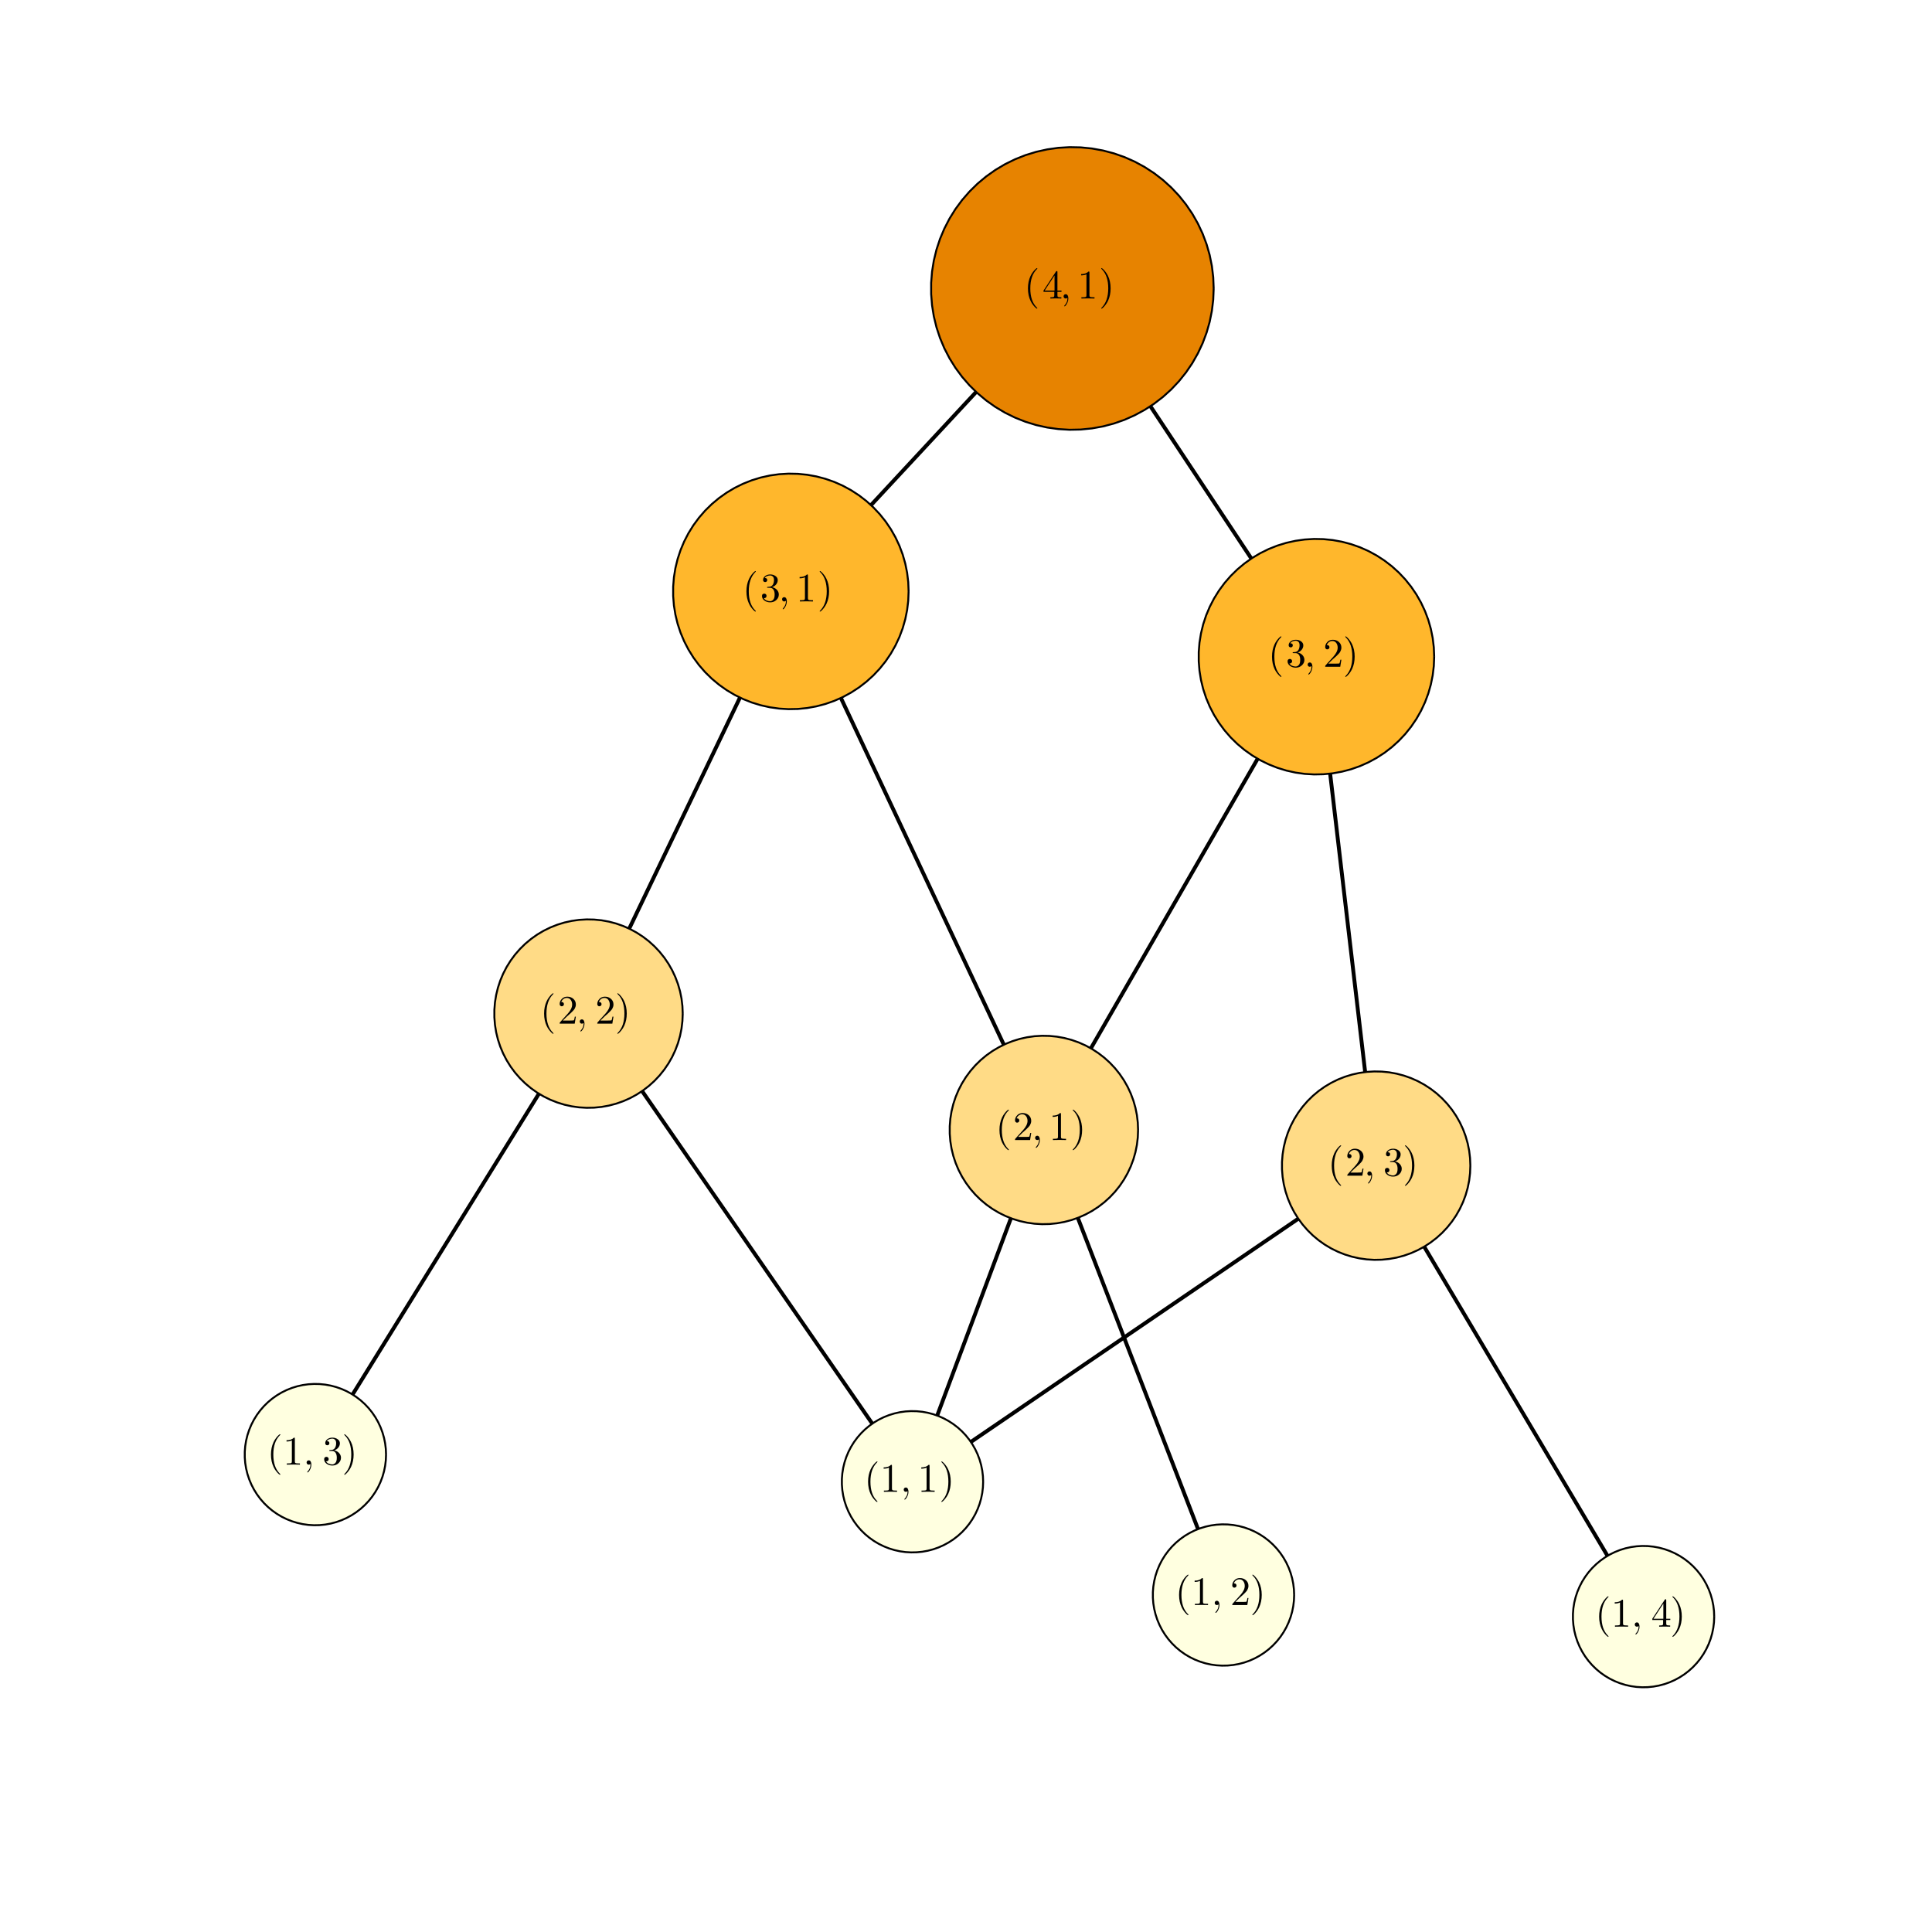 <?xml version="1.0" encoding="utf-8"?>
<svg xmlns="http://www.w3.org/2000/svg" xmlns:xlink="http://www.w3.org/1999/xlink" width="1000" height="1000" viewBox="0 0 4000 4000">
<rect x="0" y="0" width="4000" height="4000" fill="#333333" stroke="none"/>
<defs>
  <clipPath id="clip310">
    <rect x="0" y="0" width="4000" height="4000"/>
  </clipPath>
</defs>
<path clip-path="url(#clip310)" d="
M0 4000 L4000 4000 L4000 0 L0 0  Z
  " fill="#ffffff" fill-rule="evenodd" fill-opacity="1"/>
<defs>
  <clipPath id="clip311">
    <rect x="800" y="400" width="2801" height="2801"/>
  </clipPath>
</defs>
<path clip-path="url(#clip310)" d="
M102.992 3897.01 L3952.76 3897.01 L3952.76 47.244 L102.992 47.244  Z
  " fill="#ffffff" fill-rule="evenodd" fill-opacity="1"/>
<defs>
  <clipPath id="clip312">
    <rect x="102" y="47" width="3851" height="3851"/>
  </clipPath>
</defs>
<polyline clip-path="url(#clip312)" style="stroke:#000000; stroke-width:8; stroke-opacity:1; fill:none" points="
  2220.2,597.21 2200.1,618.838 2180.01,640.466 2159.91,662.093 2139.81,683.721 2119.71,705.349 2099.61,726.977 2079.51,748.604 2059.42,770.232 2039.32,791.86 
  2019.22,813.487 1999.12,835.115 1979.02,856.743 1958.93,878.371 1938.83,899.998 1918.73,921.626 1898.63,943.254 1878.53,964.881 1858.43,986.509 1838.34,1008.14 
  1818.24,1029.76 1798.14,1051.39 1778.04,1073.02 1757.94,1094.65 1737.84,1116.28 1717.75,1137.9 1697.65,1159.53 1677.55,1181.16 1657.45,1202.79 1637.35,1224.41 
  
  "/>
<polyline clip-path="url(#clip312)" style="stroke:#000000; stroke-width:8; stroke-opacity:1; fill:none" points="
  1700.17,1200.88 1637.35,1224.41 1656.22,1160.04 
  "/>
<polyline clip-path="url(#clip312)" style="stroke:#000000; stroke-width:8; stroke-opacity:1; fill:none" points="
  1637.35,1224.41 1657.45,1202.79 
  "/>
<polyline clip-path="url(#clip312)" style="stroke:#000000; stroke-width:8; stroke-opacity:1; fill:none" points="
  2220.2,597.21 2237.63,623.5 2255.05,649.79 2272.47,676.08 2289.9,702.37 2307.32,728.66 2324.75,754.95 2342.17,781.24 2359.6,807.53 2377.02,833.82 
  2394.44,860.11 2411.87,886.4 2429.29,912.69 2446.72,938.98 2464.14,965.27 2481.56,991.56 2498.99,1017.85 2516.41,1044.14 2533.84,1070.43 2551.26,1096.72 
  2568.68,1123.01 2586.11,1149.3 2603.53,1175.59 2620.96,1201.88 2638.38,1228.17 2655.8,1254.46 2673.23,1280.75 2690.65,1307.04 2708.08,1333.33 2725.5,1359.62 
  
  "/>
<polyline clip-path="url(#clip312)" style="stroke:#000000; stroke-width:8; stroke-opacity:1; fill:none" points="
  2717.36,1293.03 2725.5,1359.62 2667.35,1326.18 
  "/>
<polyline clip-path="url(#clip312)" style="stroke:#000000; stroke-width:8; stroke-opacity:1; fill:none" points="
  2725.5,1359.62 2708.08,1333.33 
  "/>
<polyline clip-path="url(#clip312)" style="stroke:#000000; stroke-width:8; stroke-opacity:1; fill:none" points="
  1637.35,1224.41 1655.42,1262.86 1673.48,1301.32 1691.55,1339.77 1709.61,1378.22 1727.68,1416.67 1745.74,1455.12 1763.81,1493.57 1781.87,1532.02 1799.94,1570.47 
  1818,1608.92 1836.07,1647.37 1854.13,1685.83 1872.2,1724.28 1890.26,1762.73 1908.33,1801.18 1926.39,1839.63 1944.46,1878.08 1962.52,1916.53 1980.59,1954.98 
  1998.65,1993.43 2016.72,2031.88 2034.78,2070.34 2052.85,2108.79 2070.91,2147.24 2088.98,2185.69 2107.04,2224.14 2125.11,2262.59 2143.17,2301.04 2161.24,2339.49 
  
  "/>
<polyline clip-path="url(#clip312)" style="stroke:#000000; stroke-width:8; stroke-opacity:1; fill:none" points="
  2162.88,2272.43 2161.24,2339.49 2108.57,2297.94 
  "/>
<polyline clip-path="url(#clip312)" style="stroke:#000000; stroke-width:8; stroke-opacity:1; fill:none" points="
  2161.24,2339.49 2143.17,2301.04 
  "/>
<polyline clip-path="url(#clip312)" style="stroke:#000000; stroke-width:8; stroke-opacity:1; fill:none" points="
  1637.35,1224.41 1622.91,1254.56 1608.46,1284.7 1594.02,1314.84 1579.57,1344.99 1565.13,1375.13 1550.68,1405.27 1536.24,1435.42 1521.79,1465.56 1507.35,1495.7 
  1492.9,1525.85 1478.46,1555.99 1464.01,1586.13 1449.57,1616.28 1435.12,1646.42 1420.68,1676.56 1406.23,1706.71 1391.79,1736.85 1377.34,1766.99 1362.9,1797.13 
  1348.45,1827.28 1334.01,1857.42 1319.56,1887.56 1305.12,1917.71 1290.67,1947.85 1276.23,1977.99 1261.78,2008.14 1247.34,2038.28 1232.89,2068.42 1218.45,2098.57 
  
  "/>
<polyline clip-path="url(#clip312)" style="stroke:#000000; stroke-width:8; stroke-opacity:1; fill:none" points="
  1271.43,2057.42 1218.45,2098.57 1217.32,2031.49 
  "/>
<polyline clip-path="url(#clip312)" style="stroke:#000000; stroke-width:8; stroke-opacity:1; fill:none" points="
  1218.45,2098.57 1232.89,2068.42 
  "/>
<polyline clip-path="url(#clip312)" style="stroke:#000000; stroke-width:8; stroke-opacity:1; fill:none" points="
  2161.24,2339.49 2151.86,2364.61 2142.48,2389.72 2133.1,2414.84 2123.72,2439.95 2114.34,2465.07 2104.96,2490.18 2095.58,2515.3 2086.19,2540.41 2076.81,2565.52 
  2067.43,2590.64 2058.05,2615.75 2048.67,2640.87 2039.29,2665.98 2029.91,2691.1 2020.53,2716.21 2011.15,2741.33 2001.77,2766.44 1992.39,2791.56 1983.01,2816.67 
  1973.63,2841.78 1964.25,2866.9 1954.87,2892.01 1945.49,2917.13 1936.11,2942.24 1926.73,2967.36 1917.35,2992.47 1907.97,3017.59 1898.59,3042.7 1889.21,3067.82 
  
  "/>
<polyline clip-path="url(#clip312)" style="stroke:#000000; stroke-width:8; stroke-opacity:1; fill:none" points="
  1938.31,3022.11 1889.21,3067.82 1882.1,3001.11 
  "/>
<polyline clip-path="url(#clip312)" style="stroke:#000000; stroke-width:8; stroke-opacity:1; fill:none" points="
  1889.21,3067.82 1898.59,3042.7 
  "/>
<polyline clip-path="url(#clip312)" style="stroke:#000000; stroke-width:8; stroke-opacity:1; fill:none" points="
  2161.24,2339.49 2174.06,2372.69 2186.88,2405.89 2199.71,2439.09 2212.53,2472.29 2225.35,2505.49 2238.17,2538.69 2251,2571.89 2263.82,2605.09 2276.64,2638.29 
  2289.47,2671.48 2302.29,2704.68 2315.11,2737.88 2327.94,2771.08 2340.76,2804.28 2353.58,2837.48 2366.4,2870.68 2379.23,2903.88 2392.05,2937.08 2404.87,2970.28 
  2417.7,3003.48 2430.52,3036.67 2443.34,3069.87 2456.16,3103.07 2468.99,3136.27 2481.81,3169.47 2494.63,3202.67 2507.46,3235.87 2520.28,3269.07 2533.1,3302.27 
  
  "/>
<polyline clip-path="url(#clip312)" style="stroke:#000000; stroke-width:8; stroke-opacity:1; fill:none" points="
  2539.47,3235.49 2533.1,3302.27 2483.5,3257.11 
  "/>
<polyline clip-path="url(#clip312)" style="stroke:#000000; stroke-width:8; stroke-opacity:1; fill:none" points="
  2533.1,3302.27 2520.28,3269.07 
  "/>
<polyline clip-path="url(#clip312)" style="stroke:#000000; stroke-width:8; stroke-opacity:1; fill:none" points="
  1218.45,2098.57 1241.58,2131.99 1264.7,2165.41 1287.83,2198.83 1310.96,2232.26 1334.09,2265.68 1357.22,2299.1 1380.35,2332.52 1403.48,2365.95 1426.61,2399.37 
  1449.74,2432.79 1472.87,2466.21 1496,2499.64 1519.13,2533.06 1542.26,2566.48 1565.39,2599.9 1588.52,2633.32 1611.65,2666.75 1634.78,2700.17 1657.91,2733.59 
  1681.04,2767.01 1704.17,2800.44 1727.3,2833.86 1750.43,2867.28 1773.56,2900.7 1796.69,2934.13 1819.82,2967.55 1842.95,3000.97 1866.08,3034.39 1889.21,3067.82 
  
  "/>
<polyline clip-path="url(#clip312)" style="stroke:#000000; stroke-width:8; stroke-opacity:1; fill:none" points="
  1879.73,3001.41 1889.21,3067.82 1830.4,3035.55 
  "/>
<polyline clip-path="url(#clip312)" style="stroke:#000000; stroke-width:8; stroke-opacity:1; fill:none" points="
  1889.21,3067.82 1866.08,3034.39 
  "/>
<polyline clip-path="url(#clip312)" style="stroke:#000000; stroke-width:8; stroke-opacity:1; fill:none" points="
  1218.45,2098.57 1198.95,2130.05 1179.45,2161.53 1159.95,2193.02 1140.45,2224.5 1120.95,2255.98 1101.45,2287.46 1081.95,2318.95 1062.45,2350.43 1042.95,2381.91 
  1023.45,2413.39 1003.95,2444.88 984.451,2476.36 964.951,2507.84 945.452,2539.32 925.952,2570.81 906.453,2602.29 886.953,2633.77 867.453,2665.26 847.954,2696.74 
  828.454,2728.22 808.955,2759.7 789.455,2791.19 769.956,2822.67 750.456,2854.15 730.957,2885.63 711.457,2917.12 691.957,2948.6 672.458,2980.08 652.958,3011.57 
  
  "/>
<polyline clip-path="url(#clip312)" style="stroke:#000000; stroke-width:8; stroke-opacity:1; fill:none" points="
  710.056,2976.35 652.958,3011.57 659.047,2944.76 
  "/>
<polyline clip-path="url(#clip312)" style="stroke:#000000; stroke-width:8; stroke-opacity:1; fill:none" points="
  652.958,3011.57 672.458,2980.08 
  "/>
<polyline clip-path="url(#clip312)" style="stroke:#000000; stroke-width:8; stroke-opacity:1; fill:none" points="
  2725.5,1359.62 2706.04,1393.41 2686.59,1427.2 2667.13,1460.99 2647.67,1494.78 2628.21,1528.56 2608.76,1562.35 2589.3,1596.14 2569.84,1629.93 2550.38,1663.72 
  2530.93,1697.51 2511.47,1731.3 2492.01,1765.08 2472.56,1798.87 2453.1,1832.66 2433.64,1866.45 2414.18,1900.24 2394.73,1934.03 2375.27,1967.82 2355.81,2001.61 
  2336.35,2035.39 2316.9,2069.18 2297.44,2102.97 2277.98,2136.76 2258.52,2170.55 2239.07,2204.34 2219.61,2238.13 2200.15,2271.92 2180.69,2305.7 2161.24,2339.49 
  
  "/>
<polyline clip-path="url(#clip312)" style="stroke:#000000; stroke-width:8; stroke-opacity:1; fill:none" points="
  2217.18,2302.47 2161.24,2339.49 2165.18,2272.53 
  "/>
<polyline clip-path="url(#clip312)" style="stroke:#000000; stroke-width:8; stroke-opacity:1; fill:none" points="
  2161.24,2339.49 2180.69,2305.7 
  "/>
<polyline clip-path="url(#clip312)" style="stroke:#000000; stroke-width:8; stroke-opacity:1; fill:none" points="
  2725.5,1359.62 2729.76,1395.96 2734.03,1432.29 2738.29,1468.63 2742.56,1504.96 2746.82,1541.29 2751.08,1577.63 2755.35,1613.96 2759.61,1650.3 2763.88,1686.63 
  2768.14,1722.97 2772.4,1759.3 2776.67,1795.64 2780.93,1831.97 2785.2,1868.31 2789.46,1904.64 2793.72,1940.98 2797.99,1977.31 2802.25,2013.65 2806.52,2049.98 
  2810.78,2086.32 2815.04,2122.65 2819.31,2158.99 2823.57,2195.32 2827.83,2231.66 2832.1,2267.99 2836.36,2304.33 2840.63,2340.66 2844.89,2377 2849.15,2413.33 
  
  "/>
<polyline clip-path="url(#clip312)" style="stroke:#000000; stroke-width:8; stroke-opacity:1; fill:none" points="
  2871.96,2350.24 2849.15,2413.33 2812.37,2357.24 
  "/>
<polyline clip-path="url(#clip312)" style="stroke:#000000; stroke-width:8; stroke-opacity:1; fill:none" points="
  2849.15,2413.33 2844.89,2377 
  "/>
<polyline clip-path="url(#clip312)" style="stroke:#000000; stroke-width:8; stroke-opacity:1; fill:none" points="
  2849.15,2413.33 2816.05,2435.9 2782.95,2458.47 2749.85,2481.04 2716.75,2503.61 2683.65,2526.17 2650.54,2548.74 2617.44,2571.31 2584.34,2593.88 2551.24,2616.45 
  2518.14,2639.02 2485.04,2661.58 2451.94,2684.15 2418.83,2706.72 2385.73,2729.29 2352.63,2751.86 2319.53,2774.43 2286.43,2797 2253.33,2819.56 2220.22,2842.13 
  2187.12,2864.7 2154.02,2887.27 2120.92,2909.84 2087.82,2932.41 2054.72,2954.97 2021.61,2977.54 1988.51,3000.11 1955.41,3022.68 1922.31,3045.25 1889.21,3067.82 
  
  "/>
<polyline clip-path="url(#clip312)" style="stroke:#000000; stroke-width:8; stroke-opacity:1; fill:none" points="
  1955.68,3058.8 1889.21,3067.82 1921.88,3009.23 
  "/>
<polyline clip-path="url(#clip312)" style="stroke:#000000; stroke-width:8; stroke-opacity:1; fill:none" points="
  1889.21,3067.82 1922.31,3045.25 
  "/>
<polyline clip-path="url(#clip312)" style="stroke:#000000; stroke-width:8; stroke-opacity:1; fill:none" points="
  2849.15,2413.33 2868.25,2445.53 2887.34,2477.73 2906.43,2509.92 2925.52,2542.12 2944.61,2574.32 2963.7,2606.51 2982.79,2638.71 3001.88,2670.91 3020.97,2703.1 
  3040.06,2735.3 3059.15,2767.5 3078.24,2799.69 3097.34,2831.89 3116.43,2864.09 3135.52,2896.29 3154.61,2928.48 3173.7,2960.68 3192.79,2992.88 3211.88,3025.07 
  3230.97,3057.27 3250.06,3089.47 3269.15,3121.66 3288.24,3153.86 3307.34,3186.06 3326.43,3218.25 3345.52,3250.45 3364.61,3282.65 3383.7,3314.84 3402.79,3347.04 
  
  "/>
<polyline clip-path="url(#clip312)" style="stroke:#000000; stroke-width:8; stroke-opacity:1; fill:none" points="
  3397.99,3280.13 3402.79,3347.04 3346.38,3310.73 
  "/>
<polyline clip-path="url(#clip312)" style="stroke:#000000; stroke-width:8; stroke-opacity:1; fill:none" points="
  3402.79,3347.04 3383.7,3314.84 
  "/>
<path clip-path="url(#clip312)" d="
M2512.8 597.21 L2511.87 573.964 L2509.1 550.864 L2504.51 528.057 L2498.12 505.687 L2489.97 483.896 L2480.11 462.822 L2468.61 442.597 L2455.54 423.349 L2440.99 405.201 
  L2425.03 388.267 L2407.78 372.654 L2389.35 358.46 L2369.85 345.776 L2349.4 334.682 L2328.13 325.247 L2306.18 317.532 L2283.69 311.585 L2260.8 307.444 L2237.65 305.135 
  L2214.39 304.672 L2191.16 306.059 L2168.12 309.287 L2145.41 314.335 L2123.17 321.171 L2101.55 329.753 L2080.67 340.026 L2060.68 351.924 L2041.7 365.374 L2023.84 380.289 
  L2007.23 396.575 L1991.96 414.131 L1978.14 432.843 L1965.84 452.595 L1955.16 473.261 L1946.15 494.711 L1938.87 516.809 L1933.37 539.415 L1929.69 562.386 L1927.84 585.578 
  L1927.84 608.843 L1929.69 632.035 L1933.37 655.006 L1938.87 677.612 L1946.15 699.71 L1955.16 721.16 L1965.84 741.826 L1978.14 761.578 L1991.96 780.29 L2007.23 797.845 
  L2023.84 814.132 L2041.7 829.047 L2060.68 842.496 L2080.67 854.395 L2101.55 864.668 L2123.17 873.249 L2145.41 880.086 L2168.12 885.134 L2191.16 888.362 L2214.39 889.749 
  L2237.65 889.286 L2260.8 886.977 L2283.69 882.836 L2306.18 876.889 L2328.13 869.174 L2349.4 859.739 L2369.85 848.645 L2389.35 835.96 L2407.78 821.767 L2425.03 806.154 
  L2440.99 789.219 L2455.54 771.071 L2468.61 751.824 L2480.11 731.599 L2489.97 710.524 L2498.12 688.733 L2504.51 666.364 L2509.1 643.557 L2511.87 620.457 L2512.8 597.21 
  L2512.8 597.21  Z
  " fill="#e78300" fill-rule="evenodd" fill-opacity="1"/>
<polyline clip-path="url(#clip312)" style="stroke:#000000; stroke-width:4; stroke-opacity:1; fill:none" points="
  2512.8,597.21 2511.87,573.964 2509.1,550.864 2504.51,528.057 2498.12,505.687 2489.97,483.896 2480.11,462.822 2468.61,442.597 2455.54,423.349 2440.99,405.201 
  2425.03,388.267 2407.78,372.654 2389.35,358.46 2369.85,345.776 2349.4,334.682 2328.13,325.247 2306.18,317.532 2283.69,311.585 2260.8,307.444 2237.65,305.135 
  2214.39,304.672 2191.16,306.059 2168.12,309.287 2145.41,314.335 2123.17,321.171 2101.55,329.753 2080.67,340.026 2060.68,351.924 2041.7,365.374 2023.84,380.289 
  2007.23,396.575 1991.96,414.131 1978.14,432.843 1965.84,452.595 1955.16,473.261 1946.15,494.711 1938.87,516.809 1933.37,539.415 1929.69,562.386 1927.84,585.578 
  1927.84,608.843 1929.69,632.035 1933.37,655.006 1938.87,677.612 1946.15,699.71 1955.16,721.16 1965.84,741.826 1978.14,761.578 1991.96,780.29 2007.23,797.845 
  2023.84,814.132 2041.7,829.047 2060.68,842.496 2080.67,854.395 2101.55,864.668 2123.17,873.249 2145.41,880.086 2168.12,885.134 2191.16,888.362 2214.39,889.749 
  2237.65,889.286 2260.8,886.977 2283.69,882.836 2306.18,876.889 2328.13,869.174 2349.4,859.739 2369.85,848.645 2389.35,835.96 2407.78,821.767 2425.03,806.154 
  2440.99,789.219 2455.54,771.071 2468.61,751.824 2480.11,731.599 2489.97,710.524 2498.12,688.733 2504.51,666.364 2509.1,643.557 2511.87,620.457 2512.8,597.21 
  
  "/>
<path clip-path="url(#clip312)" d="
M1881.18 1224.41 L1880.41 1205.04 L1878.1 1185.79 L1874.27 1166.79 L1868.95 1148.14 L1862.16 1129.99 L1853.94 1112.42 L1844.36 1095.57 L1833.47 1079.53 L1821.34 1064.41 
  L1808.04 1050.29 L1793.67 1037.28 L1778.31 1025.46 L1762.06 1014.89 L1745.01 1005.64 L1727.29 997.778 L1709 991.348 L1690.26 986.393 L1671.18 982.942 L1651.89 981.017 
  L1632.5 980.632 L1613.15 981.788 L1593.95 984.477 L1575.03 988.684 L1556.49 994.381 L1538.47 1001.53 L1521.08 1010.09 L1504.42 1020.01 L1488.6 1031.22 L1473.72 1043.65 
  L1459.87 1057.22 L1447.15 1071.85 L1435.63 1087.44 L1425.39 1103.9 L1416.48 1121.12 L1408.97 1139 L1402.91 1157.41 L1398.33 1176.25 L1395.26 1195.39 L1393.72 1214.72 
  L1393.72 1234.11 L1395.26 1253.43 L1398.33 1272.58 L1402.91 1291.42 L1408.97 1309.83 L1416.48 1327.7 L1425.39 1344.93 L1435.63 1361.39 L1447.15 1376.98 L1459.87 1391.61 
  L1473.72 1405.18 L1488.6 1417.61 L1504.42 1428.82 L1521.08 1438.73 L1538.47 1447.29 L1556.49 1454.45 L1575.03 1460.14 L1593.95 1464.35 L1613.15 1467.04 L1632.5 1468.2 
  L1651.89 1467.81 L1671.18 1465.89 L1690.26 1462.43 L1709 1457.48 L1727.29 1451.05 L1745.01 1443.19 L1762.06 1433.94 L1778.31 1423.37 L1793.67 1411.54 L1808.04 1398.53 
  L1821.34 1384.42 L1833.47 1369.3 L1844.36 1353.26 L1853.94 1336.4 L1862.16 1318.84 L1868.95 1300.68 L1874.27 1282.04 L1878.1 1263.04 L1880.41 1243.79 L1881.18 1224.41 
  L1881.18 1224.41  Z
  " fill="#ffb72c" fill-rule="evenodd" fill-opacity="1"/>
<polyline clip-path="url(#clip312)" style="stroke:#000000; stroke-width:4; stroke-opacity:1; fill:none" points="
  1881.18,1224.41 1880.41,1205.04 1878.1,1185.79 1874.27,1166.79 1868.95,1148.14 1862.16,1129.99 1853.94,1112.42 1844.36,1095.57 1833.47,1079.53 1821.34,1064.41 
  1808.04,1050.29 1793.67,1037.28 1778.31,1025.46 1762.06,1014.89 1745.01,1005.64 1727.29,997.778 1709,991.348 1690.26,986.393 1671.18,982.942 1651.89,981.017 
  1632.5,980.632 1613.15,981.788 1593.95,984.477 1575.03,988.684 1556.49,994.381 1538.47,1001.53 1521.08,1010.09 1504.42,1020.01 1488.6,1031.22 1473.72,1043.65 
  1459.87,1057.22 1447.15,1071.85 1435.63,1087.44 1425.39,1103.9 1416.48,1121.12 1408.97,1139 1402.91,1157.41 1398.33,1176.25 1395.26,1195.39 1393.72,1214.72 
  1393.72,1234.11 1395.26,1253.43 1398.33,1272.58 1402.91,1291.42 1408.97,1309.83 1416.48,1327.7 1425.39,1344.93 1435.63,1361.39 1447.15,1376.98 1459.87,1391.61 
  1473.72,1405.18 1488.6,1417.61 1504.42,1428.82 1521.08,1438.73 1538.47,1447.29 1556.49,1454.45 1575.03,1460.14 1593.95,1464.35 1613.15,1467.04 1632.5,1468.2 
  1651.89,1467.81 1671.18,1465.89 1690.26,1462.43 1709,1457.48 1727.29,1451.05 1745.01,1443.19 1762.06,1433.94 1778.31,1423.37 1793.67,1411.54 1808.04,1398.53 
  1821.34,1384.42 1833.47,1369.3 1844.36,1353.26 1853.94,1336.4 1862.16,1318.84 1868.95,1300.68 1874.27,1282.04 1878.1,1263.04 1880.41,1243.79 1881.18,1224.41 
  
  "/>
<path clip-path="url(#clip312)" d="
M2356.3 2339.49 L2355.68 2324 L2353.84 2308.6 L2350.78 2293.39 L2346.51 2278.48 L2341.08 2263.95 L2334.51 2249.9 L2326.84 2236.42 L2318.13 2223.59 L2308.43 2211.49 
  L2297.79 2200.2 L2286.29 2189.79 L2274 2180.33 L2261 2171.87 L2247.37 2164.47 L2233.19 2158.18 L2218.56 2153.04 L2203.56 2149.08 L2188.3 2146.32 L2172.87 2144.78 
  L2157.36 2144.47 L2141.88 2145.39 L2126.52 2147.54 L2111.38 2150.91 L2096.55 2155.47 L2082.13 2161.19 L2068.22 2168.04 L2054.89 2175.97 L2042.23 2184.94 L2030.33 2194.88 
  L2019.25 2205.74 L2009.08 2217.44 L1999.86 2229.91 L1991.66 2243.08 L1984.54 2256.86 L1978.53 2271.16 L1973.68 2285.89 L1970.02 2300.96 L1967.56 2316.28 L1966.33 2331.74 
  L1966.33 2347.25 L1967.56 2362.71 L1970.02 2378.02 L1973.68 2393.09 L1978.53 2407.83 L1984.54 2422.13 L1991.66 2435.9 L1999.86 2449.07 L2009.08 2461.55 L2019.25 2473.25 
  L2030.33 2484.11 L2042.23 2494.05 L2054.89 2503.02 L2068.22 2510.95 L2082.13 2517.8 L2096.55 2523.52 L2111.38 2528.08 L2126.52 2531.44 L2141.88 2533.59 L2157.36 2534.52 
  L2172.87 2534.21 L2188.3 2532.67 L2203.56 2529.91 L2218.56 2525.95 L2233.19 2520.8 L2247.37 2514.51 L2261 2507.12 L2274 2498.66 L2286.29 2489.2 L2297.79 2478.79 
  L2308.43 2467.5 L2318.13 2455.4 L2326.84 2442.57 L2334.51 2429.09 L2341.08 2415.04 L2346.51 2400.51 L2350.78 2385.6 L2353.84 2370.39 L2355.68 2354.99 L2356.3 2339.49 
  L2356.3 2339.49  Z
  " fill="#ffdb86" fill-rule="evenodd" fill-opacity="1"/>
<polyline clip-path="url(#clip312)" style="stroke:#000000; stroke-width:4; stroke-opacity:1; fill:none" points="
  2356.3,2339.49 2355.68,2324 2353.84,2308.6 2350.78,2293.39 2346.51,2278.48 2341.08,2263.95 2334.51,2249.9 2326.84,2236.42 2318.13,2223.59 2308.43,2211.49 
  2297.79,2200.2 2286.29,2189.79 2274,2180.33 2261,2171.87 2247.37,2164.47 2233.19,2158.18 2218.56,2153.04 2203.56,2149.08 2188.3,2146.32 2172.87,2144.78 
  2157.36,2144.47 2141.88,2145.39 2126.52,2147.54 2111.38,2150.91 2096.55,2155.47 2082.13,2161.19 2068.22,2168.04 2054.89,2175.97 2042.23,2184.94 2030.33,2194.88 
  2019.25,2205.74 2009.08,2217.44 1999.86,2229.91 1991.66,2243.08 1984.54,2256.86 1978.53,2271.16 1973.68,2285.89 1970.02,2300.96 1967.56,2316.28 1966.33,2331.74 
  1966.33,2347.25 1967.56,2362.71 1970.02,2378.02 1973.68,2393.09 1978.53,2407.83 1984.54,2422.13 1991.66,2435.9 1999.86,2449.07 2009.08,2461.55 2019.25,2473.25 
  2030.33,2484.11 2042.23,2494.05 2054.89,2503.02 2068.22,2510.95 2082.13,2517.8 2096.55,2523.52 2111.38,2528.08 2126.52,2531.44 2141.88,2533.59 2157.36,2534.52 
  2172.87,2534.21 2188.3,2532.67 2203.56,2529.91 2218.56,2525.95 2233.19,2520.8 2247.37,2514.51 2261,2507.12 2274,2498.66 2286.29,2489.2 2297.79,2478.79 
  2308.43,2467.5 2318.13,2455.4 2326.84,2442.57 2334.51,2429.09 2341.08,2415.04 2346.51,2400.51 2350.78,2385.6 2353.84,2370.39 2355.68,2354.99 2356.3,2339.49 
  
  "/>
<path clip-path="url(#clip312)" d="
M2035.51 3067.82 L2035.04 3056.19 L2033.66 3044.64 L2031.36 3033.24 L2028.16 3022.05 L2024.09 3011.16 L2019.16 3000.62 L2013.41 2990.51 L2006.88 2980.89 L1999.6 2971.81 
  L1991.62 2963.34 L1983 2955.54 L1973.78 2948.44 L1964.03 2942.1 L1953.81 2936.55 L1943.17 2931.83 L1932.2 2927.98 L1920.95 2925 L1909.5 2922.93 L1897.93 2921.78 
  L1886.3 2921.55 L1874.69 2922.24 L1863.17 2923.85 L1851.81 2926.38 L1840.69 2929.8 L1829.88 2934.09 L1819.44 2939.22 L1809.45 2945.17 L1799.96 2951.9 L1791.03 2959.36 
  L1782.72 2967.5 L1775.09 2976.28 L1768.17 2985.63 L1762.03 2995.51 L1756.69 3005.84 L1752.18 3016.57 L1748.54 3027.61 L1745.79 3038.92 L1743.95 3050.4 L1743.03 3062 
  L1743.03 3073.63 L1743.95 3085.23 L1745.79 3096.71 L1748.54 3108.02 L1752.18 3119.07 L1756.69 3129.79 L1762.03 3140.12 L1768.17 3150 L1775.09 3159.36 L1782.72 3168.13 
  L1791.03 3176.28 L1799.96 3183.73 L1809.45 3190.46 L1819.44 3196.41 L1829.88 3201.54 L1840.69 3205.84 L1851.81 3209.25 L1863.17 3211.78 L1874.69 3213.39 L1886.3 3214.08 
  L1897.93 3213.85 L1909.5 3212.7 L1920.95 3210.63 L1932.2 3207.66 L1943.17 3203.8 L1953.81 3199.08 L1964.03 3193.53 L1973.78 3187.19 L1983 3180.09 L1991.62 3172.29 
  L1999.6 3163.82 L2006.88 3154.75 L2013.41 3145.12 L2019.16 3135.01 L2024.09 3124.47 L2028.16 3113.58 L2031.36 3102.39 L2033.66 3090.99 L2035.04 3079.44 L2035.51 3067.82 
  L2035.51 3067.82  Z
  " fill="#ffffe0" fill-rule="evenodd" fill-opacity="1"/>
<polyline clip-path="url(#clip312)" style="stroke:#000000; stroke-width:4; stroke-opacity:1; fill:none" points="
  2035.51,3067.82 2035.04,3056.19 2033.66,3044.64 2031.36,3033.24 2028.16,3022.05 2024.09,3011.16 2019.16,3000.62 2013.41,2990.51 2006.88,2980.89 1999.6,2971.81 
  1991.62,2963.34 1983,2955.54 1973.78,2948.44 1964.03,2942.1 1953.81,2936.55 1943.17,2931.83 1932.2,2927.98 1920.95,2925 1909.5,2922.93 1897.93,2921.78 
  1886.3,2921.55 1874.69,2922.24 1863.17,2923.85 1851.81,2926.38 1840.69,2929.8 1829.88,2934.09 1819.44,2939.22 1809.45,2945.17 1799.96,2951.9 1791.03,2959.36 
  1782.72,2967.5 1775.09,2976.28 1768.17,2985.63 1762.03,2995.51 1756.69,3005.84 1752.18,3016.57 1748.54,3027.61 1745.79,3038.92 1743.95,3050.4 1743.03,3062 
  1743.03,3073.63 1743.95,3085.23 1745.79,3096.71 1748.54,3108.02 1752.18,3119.07 1756.69,3129.79 1762.03,3140.12 1768.17,3150 1775.09,3159.36 1782.72,3168.13 
  1791.03,3176.28 1799.96,3183.73 1809.45,3190.46 1819.44,3196.41 1829.88,3201.54 1840.69,3205.84 1851.81,3209.25 1863.17,3211.78 1874.69,3213.39 1886.3,3214.08 
  1897.93,3213.85 1909.5,3212.7 1920.95,3210.63 1932.2,3207.66 1943.17,3203.8 1953.81,3199.08 1964.03,3193.53 1973.78,3187.19 1983,3180.09 1991.62,3172.29 
  1999.6,3163.82 2006.88,3154.75 2013.41,3145.12 2019.16,3135.01 2024.09,3124.47 2028.16,3113.58 2031.36,3102.39 2033.66,3090.99 2035.04,3079.44 2035.51,3067.82 
  
  "/>
<path clip-path="url(#clip312)" d="
M2679.4 3302.27 L2678.94 3290.64 L2677.55 3279.09 L2675.26 3267.69 L2672.06 3256.51 L2667.98 3245.61 L2663.06 3235.07 L2657.31 3224.96 L2650.77 3215.34 L2643.49 3206.26 
  L2635.52 3197.8 L2626.89 3189.99 L2617.68 3182.89 L2607.92 3176.55 L2597.7 3171 L2587.07 3166.29 L2576.09 3162.43 L2564.85 3159.45 L2553.4 3157.38 L2541.82 3156.23 
  L2530.19 3156 L2518.58 3156.69 L2507.06 3158.31 L2495.71 3160.83 L2484.59 3164.25 L2473.77 3168.54 L2463.34 3173.68 L2453.34 3179.62 L2443.85 3186.35 L2434.92 3193.81 
  L2426.61 3201.95 L2418.98 3210.73 L2412.07 3220.08 L2405.92 3229.96 L2400.58 3240.29 L2396.07 3251.02 L2392.44 3262.07 L2389.69 3273.37 L2387.84 3284.86 L2386.92 3296.45 
  L2386.92 3308.08 L2387.84 3319.68 L2389.69 3331.17 L2392.44 3342.47 L2396.07 3353.52 L2400.58 3364.24 L2405.92 3374.58 L2412.07 3384.45 L2418.98 3393.81 L2426.61 3402.58 
  L2434.92 3410.73 L2443.85 3418.19 L2453.34 3424.91 L2463.34 3430.86 L2473.77 3436 L2484.59 3440.29 L2495.71 3443.71 L2507.06 3446.23 L2518.58 3447.84 L2530.19 3448.54 
  L2541.82 3448.31 L2553.4 3447.15 L2564.85 3445.08 L2576.09 3442.11 L2587.07 3438.25 L2597.7 3433.53 L2607.92 3427.98 L2617.68 3421.64 L2626.89 3414.55 L2635.52 3406.74 
  L2643.49 3398.27 L2650.77 3389.2 L2657.31 3379.57 L2663.06 3369.46 L2667.98 3358.92 L2672.06 3348.03 L2675.26 3336.84 L2677.55 3325.44 L2678.94 3313.89 L2679.4 3302.27 
  L2679.4 3302.27  Z
  " fill="#ffffe0" fill-rule="evenodd" fill-opacity="1"/>
<polyline clip-path="url(#clip312)" style="stroke:#000000; stroke-width:4; stroke-opacity:1; fill:none" points="
  2679.4,3302.27 2678.94,3290.64 2677.55,3279.09 2675.26,3267.69 2672.06,3256.51 2667.98,3245.61 2663.06,3235.07 2657.31,3224.96 2650.77,3215.34 2643.49,3206.26 
  2635.52,3197.8 2626.89,3189.99 2617.68,3182.89 2607.92,3176.55 2597.7,3171 2587.07,3166.29 2576.09,3162.43 2564.85,3159.45 2553.4,3157.38 2541.82,3156.23 
  2530.19,3156 2518.58,3156.69 2507.06,3158.31 2495.71,3160.83 2484.59,3164.25 2473.77,3168.54 2463.34,3173.68 2453.34,3179.62 2443.85,3186.35 2434.92,3193.81 
  2426.61,3201.95 2418.98,3210.73 2412.07,3220.08 2405.92,3229.96 2400.58,3240.29 2396.07,3251.02 2392.44,3262.07 2389.69,3273.37 2387.84,3284.86 2386.92,3296.45 
  2386.92,3308.08 2387.84,3319.68 2389.69,3331.17 2392.44,3342.47 2396.07,3353.52 2400.58,3364.24 2405.92,3374.58 2412.07,3384.45 2418.98,3393.81 2426.61,3402.58 
  2434.92,3410.73 2443.85,3418.19 2453.34,3424.91 2463.34,3430.86 2473.77,3436 2484.59,3440.29 2495.71,3443.71 2507.06,3446.23 2518.58,3447.84 2530.19,3448.54 
  2541.82,3448.31 2553.4,3447.15 2564.85,3445.08 2576.09,3442.11 2587.07,3438.25 2597.7,3433.53 2607.92,3427.98 2617.68,3421.64 2626.89,3414.55 2635.52,3406.74 
  2643.49,3398.27 2650.77,3389.2 2657.31,3379.57 2663.06,3369.46 2667.98,3358.92 2672.06,3348.03 2675.26,3336.84 2677.55,3325.44 2678.94,3313.89 2679.4,3302.27 
  
  "/>
<path clip-path="url(#clip312)" d="
M1413.51 2098.57 L1412.89 2083.07 L1411.05 2067.67 L1407.98 2052.46 L1403.72 2037.55 L1398.29 2023.02 L1391.72 2008.97 L1384.05 1995.49 L1375.34 1982.66 L1365.63 1970.56 
  L1355 1959.27 L1343.5 1948.86 L1331.21 1939.4 L1318.21 1930.94 L1304.58 1923.55 L1290.4 1917.26 L1275.77 1912.11 L1260.77 1908.15 L1245.51 1905.39 L1230.07 1903.85 
  L1214.57 1903.54 L1199.08 1904.47 L1183.72 1906.62 L1168.58 1909.98 L1153.76 1914.54 L1139.34 1920.26 L1125.43 1927.11 L1112.1 1935.04 L1099.44 1944.01 L1087.54 1953.95 
  L1076.46 1964.81 L1066.28 1976.51 L1057.07 1988.99 L1048.87 2002.16 L1041.75 2015.93 L1035.74 2030.23 L1030.89 2044.97 L1027.22 2060.04 L1024.77 2075.35 L1023.54 2090.81 
  L1023.54 2106.32 L1024.77 2121.78 L1027.22 2137.1 L1030.89 2152.17 L1035.74 2166.9 L1041.75 2181.2 L1048.87 2194.98 L1057.07 2208.15 L1066.28 2220.62 L1076.46 2232.32 
  L1087.54 2243.18 L1099.44 2253.12 L1112.1 2262.09 L1125.43 2270.02 L1139.34 2276.87 L1153.76 2282.59 L1168.58 2287.15 L1183.72 2290.52 L1199.08 2292.67 L1214.57 2293.59 
  L1230.07 2293.28 L1245.51 2291.74 L1260.77 2288.98 L1275.77 2285.02 L1290.4 2279.88 L1304.58 2273.59 L1318.21 2266.19 L1331.21 2257.73 L1343.5 2248.27 L1355 2237.86 
  L1365.63 2226.57 L1375.34 2214.47 L1384.05 2201.64 L1391.72 2188.16 L1398.29 2174.11 L1403.72 2159.58 L1407.98 2144.67 L1411.05 2129.46 L1412.89 2114.06 L1413.51 2098.57 
  L1413.51 2098.57  Z
  " fill="#ffdb86" fill-rule="evenodd" fill-opacity="1"/>
<polyline clip-path="url(#clip312)" style="stroke:#000000; stroke-width:4; stroke-opacity:1; fill:none" points="
  1413.51,2098.57 1412.89,2083.07 1411.05,2067.67 1407.98,2052.46 1403.72,2037.55 1398.29,2023.02 1391.72,2008.97 1384.05,1995.49 1375.34,1982.66 1365.63,1970.56 
  1355,1959.27 1343.5,1948.86 1331.21,1939.4 1318.21,1930.94 1304.58,1923.55 1290.4,1917.26 1275.77,1912.11 1260.77,1908.15 1245.51,1905.39 1230.07,1903.85 
  1214.57,1903.54 1199.08,1904.47 1183.72,1906.62 1168.58,1909.98 1153.76,1914.54 1139.34,1920.26 1125.43,1927.11 1112.1,1935.04 1099.44,1944.01 1087.54,1953.95 
  1076.46,1964.81 1066.28,1976.51 1057.07,1988.99 1048.87,2002.16 1041.75,2015.93 1035.74,2030.23 1030.89,2044.97 1027.22,2060.04 1024.77,2075.35 1023.54,2090.81 
  1023.54,2106.32 1024.77,2121.78 1027.22,2137.1 1030.89,2152.17 1035.74,2166.9 1041.75,2181.2 1048.87,2194.98 1057.07,2208.15 1066.28,2220.62 1076.46,2232.32 
  1087.54,2243.18 1099.44,2253.12 1112.1,2262.09 1125.43,2270.02 1139.34,2276.87 1153.76,2282.59 1168.58,2287.15 1183.72,2290.52 1199.08,2292.67 1214.57,2293.59 
  1230.07,2293.28 1245.51,2291.74 1260.77,2288.98 1275.77,2285.02 1290.4,2279.88 1304.58,2273.59 1318.21,2266.19 1331.21,2257.73 1343.5,2248.27 1355,2237.86 
  1365.63,2226.57 1375.34,2214.47 1384.05,2201.64 1391.72,2188.16 1398.29,2174.11 1403.72,2159.58 1407.98,2144.67 1411.05,2129.46 1412.89,2114.06 1413.51,2098.57 
  
  "/>
<path clip-path="url(#clip312)" d="
M799.256 3011.57 L798.794 2999.94 L797.409 2988.39 L795.112 2976.99 L791.915 2965.8 L787.84 2954.91 L782.912 2944.37 L777.163 2934.26 L770.628 2924.63 L763.35 2915.56 
  L755.373 2907.09 L746.749 2899.29 L737.532 2892.19 L727.78 2885.85 L717.556 2880.3 L706.922 2875.58 L695.948 2871.73 L684.702 2868.75 L673.255 2866.68 L661.68 2865.53 
  L650.05 2865.3 L638.438 2865.99 L626.918 2867.6 L615.562 2870.13 L604.443 2873.55 L593.631 2877.84 L583.194 2882.97 L573.197 2888.92 L563.706 2895.65 L554.778 2903.1 
  L546.471 2911.25 L538.838 2920.03 L531.925 2929.38 L525.779 2939.26 L520.436 2949.59 L515.931 2960.32 L512.292 2971.36 L509.543 2982.67 L507.7 2994.15 L506.776 3005.75 
  L506.776 3017.38 L507.7 3028.98 L509.543 3040.46 L512.292 3051.77 L515.931 3062.82 L520.436 3073.54 L525.779 3083.87 L531.925 3093.75 L538.838 3103.11 L546.471 3111.88 
  L554.778 3120.03 L563.706 3127.48 L573.197 3134.21 L583.194 3140.16 L593.631 3145.29 L604.443 3149.58 L615.562 3153 L626.918 3155.53 L638.438 3157.14 L650.05 3157.83 
  L661.68 3157.6 L673.255 3156.45 L684.702 3154.38 L695.948 3151.4 L706.922 3147.55 L717.556 3142.83 L727.78 3137.28 L737.532 3130.94 L746.749 3123.84 L755.373 3116.04 
  L763.35 3107.57 L770.628 3098.5 L777.163 3088.87 L782.912 3078.76 L787.84 3068.22 L791.915 3057.33 L795.112 3046.14 L797.409 3034.74 L798.794 3023.19 L799.256 3011.57 
  L799.256 3011.57  Z
  " fill="#ffffe0" fill-rule="evenodd" fill-opacity="1"/>
<polyline clip-path="url(#clip312)" style="stroke:#000000; stroke-width:4; stroke-opacity:1; fill:none" points="
  799.256,3011.57 798.794,2999.94 797.409,2988.39 795.112,2976.99 791.915,2965.8 787.84,2954.91 782.912,2944.37 777.163,2934.26 770.628,2924.63 763.35,2915.56 
  755.373,2907.09 746.749,2899.29 737.532,2892.19 727.78,2885.85 717.556,2880.3 706.922,2875.58 695.948,2871.73 684.702,2868.75 673.255,2866.68 661.68,2865.53 
  650.05,2865.3 638.438,2865.99 626.918,2867.6 615.562,2870.13 604.443,2873.55 593.631,2877.84 583.194,2882.97 573.197,2888.92 563.706,2895.65 554.778,2903.1 
  546.471,2911.25 538.838,2920.03 531.925,2929.38 525.779,2939.26 520.436,2949.59 515.931,2960.32 512.292,2971.36 509.543,2982.67 507.7,2994.15 506.776,3005.75 
  506.776,3017.38 507.7,3028.98 509.543,3040.46 512.292,3051.77 515.931,3062.82 520.436,3073.54 525.779,3083.87 531.925,3093.75 538.838,3103.11 546.471,3111.88 
  554.778,3120.03 563.706,3127.48 573.197,3134.21 583.194,3140.16 593.631,3145.29 604.443,3149.58 615.562,3153 626.918,3155.53 638.438,3157.14 650.05,3157.83 
  661.68,3157.6 673.255,3156.45 684.702,3154.38 695.948,3151.4 706.922,3147.55 717.556,3142.83 727.78,3137.28 737.532,3130.94 746.749,3123.84 755.373,3116.04 
  763.35,3107.57 770.628,3098.5 777.163,3088.87 782.912,3078.76 787.84,3068.22 791.915,3057.33 795.112,3046.14 797.409,3034.74 798.794,3023.19 799.256,3011.57 
  
  "/>
<path clip-path="url(#clip312)" d="
M2969.33 1359.62 L2968.56 1340.25 L2966.25 1321 L2962.42 1301.99 L2957.1 1283.35 L2950.3 1265.19 L2942.09 1247.63 L2932.51 1230.78 L2921.62 1214.74 L2909.49 1199.61 
  L2896.19 1185.5 L2881.82 1172.49 L2866.46 1160.66 L2850.2 1150.09 L2833.16 1140.85 L2815.44 1132.98 L2797.15 1126.56 L2778.41 1121.6 L2759.33 1118.15 L2740.04 1116.22 
  L2720.65 1115.84 L2701.3 1116.99 L2682.1 1119.68 L2663.17 1123.89 L2644.64 1129.59 L2626.62 1136.74 L2609.23 1145.3 L2592.57 1155.22 L2576.75 1166.42 L2561.87 1178.85 
  L2548.02 1192.42 L2535.3 1207.05 L2523.78 1222.65 L2513.53 1239.11 L2504.63 1256.33 L2497.12 1274.2 L2491.06 1292.62 L2486.48 1311.46 L2483.4 1330.6 L2481.86 1349.93 
  L2481.86 1369.31 L2483.4 1388.64 L2486.48 1407.78 L2491.06 1426.62 L2497.12 1445.04 L2504.63 1462.91 L2513.53 1480.13 L2523.78 1496.59 L2535.3 1512.19 L2548.02 1526.82 
  L2561.87 1540.39 L2576.75 1552.82 L2592.57 1564.03 L2609.23 1573.94 L2626.62 1582.5 L2644.64 1589.65 L2663.17 1595.35 L2682.1 1599.56 L2701.3 1602.25 L2720.65 1603.4 
  L2740.04 1603.02 L2759.33 1601.09 L2778.41 1597.64 L2797.15 1592.69 L2815.44 1586.26 L2833.16 1578.39 L2850.2 1569.15 L2866.46 1558.58 L2881.82 1546.75 L2896.19 1533.74 
  L2909.49 1519.63 L2921.62 1504.5 L2932.51 1488.47 L2942.09 1471.61 L2950.3 1454.05 L2957.1 1435.89 L2962.42 1417.25 L2966.25 1398.24 L2968.56 1378.99 L2969.33 1359.62 
  L2969.33 1359.62  Z
  " fill="#ffb72c" fill-rule="evenodd" fill-opacity="1"/>
<polyline clip-path="url(#clip312)" style="stroke:#000000; stroke-width:4; stroke-opacity:1; fill:none" points="
  2969.33,1359.62 2968.56,1340.25 2966.25,1321 2962.42,1301.99 2957.1,1283.35 2950.3,1265.19 2942.09,1247.63 2932.51,1230.78 2921.62,1214.74 2909.49,1199.61 
  2896.19,1185.5 2881.82,1172.49 2866.46,1160.66 2850.2,1150.09 2833.16,1140.85 2815.44,1132.98 2797.15,1126.56 2778.41,1121.6 2759.33,1118.15 2740.04,1116.22 
  2720.65,1115.84 2701.3,1116.99 2682.1,1119.68 2663.17,1123.89 2644.64,1129.59 2626.62,1136.74 2609.23,1145.3 2592.57,1155.22 2576.75,1166.42 2561.87,1178.85 
  2548.02,1192.42 2535.3,1207.05 2523.78,1222.65 2513.53,1239.11 2504.63,1256.33 2497.12,1274.2 2491.06,1292.62 2486.48,1311.46 2483.4,1330.6 2481.86,1349.93 
  2481.86,1369.31 2483.4,1388.64 2486.48,1407.78 2491.06,1426.62 2497.12,1445.04 2504.63,1462.91 2513.53,1480.13 2523.78,1496.59 2535.3,1512.19 2548.02,1526.82 
  2561.87,1540.39 2576.75,1552.82 2592.57,1564.03 2609.23,1573.94 2626.62,1582.5 2644.64,1589.65 2663.17,1595.35 2682.1,1599.56 2701.3,1602.25 2720.65,1603.4 
  2740.04,1603.02 2759.33,1601.09 2778.41,1597.64 2797.15,1592.69 2815.44,1586.26 2833.16,1578.39 2850.2,1569.15 2866.46,1558.58 2881.82,1546.75 2896.19,1533.74 
  2909.49,1519.63 2921.62,1504.5 2932.51,1488.47 2942.09,1471.61 2950.3,1454.05 2957.1,1435.89 2962.42,1417.25 2966.25,1398.24 2968.56,1378.99 2969.33,1359.62 
  
  "/>
<path clip-path="url(#clip312)" d="
M3044.22 2413.33 L3043.6 2397.83 L3041.76 2382.43 L3038.69 2367.23 L3034.43 2352.32 L3029 2337.79 L3022.43 2323.74 L3014.76 2310.26 L3006.05 2297.43 L2996.34 2285.33 
  L2985.71 2274.04 L2974.21 2263.63 L2961.92 2254.17 L2948.92 2245.71 L2935.28 2238.31 L2921.11 2232.02 L2906.47 2226.88 L2891.48 2222.92 L2876.22 2220.15 L2860.78 2218.62 
  L2845.28 2218.31 L2829.79 2219.23 L2814.43 2221.38 L2799.29 2224.75 L2784.47 2229.31 L2770.05 2235.03 L2756.13 2241.88 L2742.81 2249.81 L2730.15 2258.77 L2718.25 2268.72 
  L2707.17 2279.58 L2696.99 2291.28 L2687.78 2303.75 L2679.58 2316.92 L2672.46 2330.7 L2666.45 2345 L2661.6 2359.73 L2657.93 2374.8 L2655.48 2390.12 L2654.24 2405.58 
  L2654.24 2421.09 L2655.48 2436.55 L2657.93 2451.86 L2661.6 2466.93 L2666.45 2481.67 L2672.46 2495.97 L2679.58 2509.74 L2687.78 2522.91 L2696.99 2535.39 L2707.17 2547.09 
  L2718.25 2557.95 L2730.15 2567.89 L2742.81 2576.86 L2756.13 2584.79 L2770.05 2591.64 L2784.47 2597.36 L2799.29 2601.92 L2814.43 2605.28 L2829.79 2607.43 L2845.28 2608.36 
  L2860.78 2608.05 L2876.22 2606.51 L2891.48 2603.75 L2906.47 2599.78 L2921.11 2594.64 L2935.28 2588.35 L2948.92 2580.96 L2961.92 2572.5 L2974.21 2563.04 L2985.71 2552.63 
  L2996.34 2541.34 L3006.05 2529.24 L3014.76 2516.41 L3022.43 2502.92 L3029 2488.88 L3034.43 2474.35 L3038.69 2459.43 L3041.76 2444.23 L3043.6 2428.83 L3044.22 2413.33 
  L3044.22 2413.33  Z
  " fill="#ffdb86" fill-rule="evenodd" fill-opacity="1"/>
<polyline clip-path="url(#clip312)" style="stroke:#000000; stroke-width:4; stroke-opacity:1; fill:none" points="
  3044.22,2413.33 3043.6,2397.83 3041.76,2382.43 3038.69,2367.23 3034.43,2352.32 3029,2337.79 3022.43,2323.74 3014.76,2310.26 3006.05,2297.43 2996.34,2285.33 
  2985.71,2274.04 2974.21,2263.63 2961.92,2254.17 2948.92,2245.71 2935.28,2238.31 2921.11,2232.02 2906.47,2226.88 2891.48,2222.92 2876.22,2220.15 2860.78,2218.62 
  2845.28,2218.31 2829.79,2219.23 2814.43,2221.38 2799.29,2224.75 2784.47,2229.31 2770.05,2235.03 2756.13,2241.88 2742.81,2249.81 2730.15,2258.77 2718.25,2268.72 
  2707.17,2279.58 2696.99,2291.28 2687.78,2303.75 2679.58,2316.92 2672.46,2330.7 2666.45,2345 2661.6,2359.73 2657.93,2374.8 2655.48,2390.12 2654.24,2405.58 
  2654.24,2421.09 2655.48,2436.55 2657.93,2451.86 2661.6,2466.93 2666.45,2481.67 2672.46,2495.97 2679.58,2509.74 2687.78,2522.91 2696.99,2535.39 2707.17,2547.09 
  2718.25,2557.95 2730.15,2567.89 2742.81,2576.86 2756.13,2584.79 2770.05,2591.64 2784.47,2597.36 2799.29,2601.92 2814.43,2605.28 2829.79,2607.43 2845.28,2608.36 
  2860.78,2608.05 2876.22,2606.51 2891.48,2603.75 2906.47,2599.78 2921.11,2594.64 2935.28,2588.35 2948.92,2580.96 2961.92,2572.5 2974.21,2563.04 2985.71,2552.63 
  2996.34,2541.34 3006.05,2529.24 3014.76,2516.41 3022.43,2502.92 3029,2488.88 3034.43,2474.35 3038.69,2459.43 3041.76,2444.23 3043.6,2428.83 3044.22,2413.33 
  
  "/>
<path clip-path="url(#clip312)" d="
M3549.09 3347.04 L3548.63 3335.42 L3547.24 3323.87 L3544.94 3312.46 L3541.75 3301.28 L3537.67 3290.38 L3532.74 3279.85 L3526.99 3269.73 L3520.46 3260.11 L3513.18 3251.04 
  L3505.2 3242.57 L3496.58 3234.76 L3487.36 3227.67 L3477.61 3221.32 L3467.39 3215.78 L3456.75 3211.06 L3445.78 3207.2 L3434.53 3204.23 L3423.09 3202.16 L3411.51 3201 
  L3399.88 3200.77 L3388.27 3201.47 L3376.75 3203.08 L3365.39 3205.6 L3354.27 3209.02 L3343.46 3213.31 L3333.02 3218.45 L3323.03 3224.4 L3313.54 3231.12 L3304.61 3238.58 
  L3296.3 3246.72 L3288.67 3255.5 L3281.76 3264.86 L3275.61 3274.73 L3270.27 3285.07 L3265.76 3295.79 L3262.12 3306.84 L3259.37 3318.14 L3257.53 3329.63 L3256.61 3341.23 
  L3256.61 3352.86 L3257.53 3364.45 L3259.37 3375.94 L3262.12 3387.24 L3265.76 3398.29 L3270.27 3409.02 L3275.61 3419.35 L3281.76 3429.23 L3288.67 3438.58 L3296.3 3447.36 
  L3304.61 3455.5 L3313.54 3462.96 L3323.03 3469.68 L3333.02 3475.63 L3343.46 3480.77 L3354.27 3485.06 L3365.39 3488.48 L3376.75 3491 L3388.27 3492.62 L3399.88 3493.31 
  L3411.51 3493.08 L3423.09 3491.92 L3434.53 3489.85 L3445.78 3486.88 L3456.75 3483.02 L3467.39 3478.31 L3477.61 3472.76 L3487.36 3466.42 L3496.58 3459.32 L3505.2 3451.51 
  L3513.18 3443.05 L3520.46 3433.97 L3526.99 3424.35 L3532.74 3414.24 L3537.67 3403.7 L3541.75 3392.8 L3544.94 3381.62 L3547.24 3370.21 L3548.63 3358.67 L3549.09 3347.04 
  L3549.09 3347.04  Z
  " fill="#ffffe0" fill-rule="evenodd" fill-opacity="1"/>
<polyline clip-path="url(#clip312)" style="stroke:#000000; stroke-width:4; stroke-opacity:1; fill:none" points="
  3549.09,3347.04 3548.63,3335.42 3547.24,3323.87 3544.94,3312.46 3541.75,3301.28 3537.67,3290.38 3532.74,3279.85 3526.99,3269.73 3520.46,3260.11 3513.18,3251.04 
  3505.2,3242.57 3496.58,3234.76 3487.36,3227.67 3477.61,3221.32 3467.39,3215.78 3456.75,3211.06 3445.78,3207.2 3434.53,3204.23 3423.09,3202.16 3411.51,3201 
  3399.88,3200.77 3388.27,3201.47 3376.75,3203.08 3365.39,3205.6 3354.27,3209.02 3343.46,3213.31 3333.02,3218.45 3323.03,3224.4 3313.54,3231.12 3304.61,3238.58 
  3296.3,3246.72 3288.67,3255.5 3281.76,3264.86 3275.61,3274.73 3270.27,3285.07 3265.76,3295.79 3262.12,3306.84 3259.37,3318.14 3257.53,3329.63 3256.61,3341.23 
  3256.61,3352.86 3257.53,3364.45 3259.37,3375.94 3262.12,3387.24 3265.76,3398.29 3270.27,3409.02 3275.61,3419.35 3281.76,3429.23 3288.67,3438.58 3296.3,3447.36 
  3304.61,3455.5 3313.54,3462.96 3323.03,3469.68 3333.02,3475.63 3343.46,3480.77 3354.27,3485.06 3365.39,3488.48 3376.75,3491 3388.27,3492.62 3399.88,3493.31 
  3411.51,3493.08 3423.09,3491.92 3434.53,3489.85 3445.78,3486.88 3456.75,3483.02 3467.39,3478.31 3477.61,3472.76 3487.36,3466.42 3496.58,3459.32 3505.2,3451.51 
  3513.18,3443.05 3520.46,3433.97 3526.99,3424.35 3532.74,3414.24 3537.67,3403.7 3541.75,3392.8 3544.94,3381.62 3547.24,3370.21 3548.63,3358.67 3549.09,3347.04 
  
  "/>
<circle clip-path="url(#clip312)" style="fill:#e78300; stroke:none; fill-opacity:1" cx="2220.2" cy="597.21" r="2"/>
<circle clip-path="url(#clip312)" style="fill:#ffb72c; stroke:none; fill-opacity:1" cx="1637.35" cy="1224.41" r="2"/>
<circle clip-path="url(#clip312)" style="fill:#ffdb86; stroke:none; fill-opacity:1" cx="2161.24" cy="2339.49" r="2"/>
<circle clip-path="url(#clip312)" style="fill:#ffffe0; stroke:none; fill-opacity:1" cx="1889.21" cy="3067.82" r="2"/>
<circle clip-path="url(#clip312)" style="fill:#ffffe0; stroke:none; fill-opacity:1" cx="2533.1" cy="3302.27" r="2"/>
<circle clip-path="url(#clip312)" style="fill:#ffdb86; stroke:none; fill-opacity:1" cx="1218.45" cy="2098.57" r="2"/>
<circle clip-path="url(#clip312)" style="fill:#ffffe0; stroke:none; fill-opacity:1" cx="652.958" cy="3011.57" r="2"/>
<circle clip-path="url(#clip312)" style="fill:#ffb72c; stroke:none; fill-opacity:1" cx="2725.5" cy="1359.62" r="2"/>
<circle clip-path="url(#clip312)" style="fill:#ffdb86; stroke:none; fill-opacity:1" cx="2849.15" cy="2413.33" r="2"/>
<circle clip-path="url(#clip312)" style="fill:#ffffe0; stroke:none; fill-opacity:1" cx="3402.79" cy="3347.04" r="2"/>
<path clip-path="url(#clip310)" d="M 0 0 M2128.25 597.057 Q2128.25 582.875 2133.54 571.439 Q2135.79 566.643 2138.95 562.626 Q2142.11 558.609 2144.2 556.847 Q2146.29 555.084 2146.86 555.084 Q2147.68 555.084 2147.72 555.904 Q2147.72 556.314 2146.61 557.339 Q2133.09 571.111 2133.13 597.057 Q2133.13 623.085 2146.29 636.325 Q2147.72 637.76 2147.72 638.21 Q2147.72 639.03 2146.86 639.03 Q2146.29 639.03 2144.28 637.35 Q2142.27 635.669 2139.15 631.816 Q2136.04 627.963 2133.79 623.249 Q2128.25 611.813 2128.25 597.057 Z" fill="#000000" fill-rule="evenodd" fill-opacity="1" /><path clip-path="url(#clip310)" d="M 0 0 M2160.48 604.189 L2160.48 601.607 L2186.26 562.216 Q2186.92 561.192 2187.94 561.233 Q2188.88 561.233 2189.09 561.601 Q2189.29 561.97 2189.29 563.405 L2189.29 601.607 L2197.7 601.607 L2197.7 604.189 L2189.29 604.189 L2189.29 611.485 Q2189.29 613.904 2190.28 614.683 Q2191.3 615.461 2195.65 615.461 L2197.41 615.461 L2197.41 618.044 Q2193.97 617.798 2186.02 617.798 Q2178.1 617.798 2174.66 618.044 L2174.66 615.461 L2176.42 615.461 Q2180.77 615.461 2181.79 614.724 Q2182.82 613.945 2182.82 611.485 L2182.82 604.189 L2160.48 604.189 M2162.86 601.607 L2183.31 601.607 L2183.31 570.291 L2162.86 601.607 Z" fill="#000000" fill-rule="evenodd" fill-opacity="1" /><path clip-path="url(#clip310)" d="M 0 0 M2203.23 616.691 Q2202.04 615.338 2202.04 613.576 Q2202.04 611.813 2203.19 610.502 Q2204.38 609.149 2206.51 609.149 Q2209.01 609.149 2210.44 611.567 Q2211.88 613.945 2211.88 617.962 Q2211.88 622.307 2210.12 626.324 Q2208.35 630.381 2206.63 632.308 Q2204.91 634.234 2204.21 634.234 Q2203.39 634.234 2203.39 633.333 Q2203.39 633.005 2203.97 632.39 Q2209.99 625.914 2210.03 617.962 Q2210.03 616.691 2209.87 616.691 L2209.67 616.855 Q2208.23 618.044 2206.51 618.044 Q2204.42 618.044 2203.23 616.691 Z" fill="#000000" fill-rule="evenodd" fill-opacity="1" /><path clip-path="url(#clip310)" d="M 0 0 M2238.36 570.127 L2238.36 567.504 Q2248.45 567.504 2253.65 562.134 Q2255.09 562.134 2255.33 562.462 Q2255.58 562.79 2255.58 564.307 L2255.58 611.403 Q2255.58 613.904 2256.81 614.683 Q2258.04 615.461 2263.41 615.461 L2266.07 615.461 L2266.07 618.044 Q2263.12 617.798 2252.46 617.798 Q2241.81 617.798 2238.9 618.044 L2238.9 615.461 L2241.56 615.461 Q2246.85 615.461 2248.12 614.724 Q2249.39 613.945 2249.39 611.403 L2249.39 567.914 Q2245 570.127 2238.36 570.127 Z" fill="#000000" fill-rule="evenodd" fill-opacity="1" /><path clip-path="url(#clip310)" d="M 0 0 M2279.93 638.21 Q2279.93 637.801 2280.99 636.776 Q2294.52 623.003 2294.52 597.057 Q2294.52 571.029 2281.53 557.871 Q2279.93 556.355 2279.93 555.904 Q2279.93 555.084 2280.75 555.084 Q2281.32 555.084 2283.33 556.765 Q2285.38 558.445 2288.45 562.298 Q2291.57 566.151 2293.86 570.865 Q2299.4 582.301 2299.4 597.057 Q2299.4 611.239 2294.11 622.675 Q2291.85 627.471 2288.7 631.488 Q2285.54 635.505 2283.45 637.268 Q2281.36 639.03 2280.75 639.03 Q2279.93 639.03 2279.93 638.21 Z" fill="#000000" fill-rule="evenodd" fill-opacity="1" /><path clip-path="url(#clip310)" d="M 0 0 M1545.4 1224.26 Q1545.4 1210.08 1550.69 1198.64 Q1552.94 1193.85 1556.1 1189.83 Q1559.26 1185.81 1561.35 1184.05 Q1563.44 1182.29 1564.01 1182.29 Q1564.83 1182.29 1564.87 1183.11 Q1564.87 1183.52 1563.76 1184.54 Q1550.24 1198.31 1550.28 1224.26 Q1550.28 1250.29 1563.44 1263.53 Q1564.87 1264.96 1564.87 1265.41 Q1564.87 1266.23 1564.01 1266.23 Q1563.44 1266.23 1561.43 1264.55 Q1559.42 1262.87 1556.3 1259.02 Q1553.19 1255.17 1550.93 1250.45 Q1545.4 1239.02 1545.4 1224.26 Z" fill="#000000" fill-rule="evenodd" fill-opacity="1" /><path clip-path="url(#clip310)" d="M 0 0 M1577.63 1233.93 Q1577.63 1231.43 1579.06 1230.25 Q1580.5 1229.06 1582.34 1229.06 Q1584.27 1229.06 1585.62 1230.33 Q1587.02 1231.56 1587.02 1233.73 Q1587.02 1236.07 1585.38 1237.38 Q1583.78 1238.69 1581.48 1238.36 Q1583.49 1241.72 1587.18 1243.24 Q1590.91 1244.76 1594.35 1244.76 Q1597.96 1244.76 1600.87 1241.64 Q1603.82 1238.52 1603.82 1230.9 Q1603.82 1224.42 1601.28 1220.69 Q1598.78 1216.96 1593.82 1216.96 L1590.13 1216.96 Q1588.86 1216.96 1588.49 1216.84 Q1588.12 1216.72 1588.12 1216.02 Q1588.12 1215.2 1589.39 1215.04 Q1590.66 1215.04 1592.67 1214.79 Q1597.55 1214.63 1600.13 1210.41 Q1602.47 1206.47 1602.47 1200.86 Q1602.47 1195.73 1600.01 1193.6 Q1597.59 1191.43 1594.43 1191.43 Q1591.48 1191.43 1588.24 1192.66 Q1585.01 1193.89 1583.24 1196.63 Q1588.45 1196.63 1588.45 1200.86 Q1588.45 1202.7 1587.26 1203.93 Q1586.11 1205.12 1584.19 1205.12 Q1582.34 1205.12 1581.11 1203.97 Q1579.88 1202.78 1579.88 1200.77 Q1579.88 1195.98 1584.15 1192.66 Q1588.45 1189.34 1594.76 1189.34 Q1600.99 1189.34 1605.58 1192.62 Q1610.21 1195.9 1610.21 1200.94 Q1610.21 1205.9 1606.94 1209.96 Q1603.66 1214.01 1598.45 1215.69 Q1604.85 1216.96 1608.66 1221.31 Q1612.47 1225.61 1612.47 1230.9 Q1612.47 1237.46 1607.3 1242.3 Q1602.14 1247.09 1594.6 1247.09 Q1587.63 1247.09 1582.63 1243.32 Q1577.63 1239.55 1577.63 1233.93 Z" fill="#000000" fill-rule="evenodd" fill-opacity="1" /><path clip-path="url(#clip310)" d="M 0 0 M1620.38 1243.89 Q1619.19 1242.54 1619.19 1240.78 Q1619.19 1239.02 1620.34 1237.71 Q1621.53 1236.35 1623.66 1236.35 Q1626.16 1236.35 1627.59 1238.77 Q1629.03 1241.15 1629.03 1245.17 Q1629.03 1249.51 1627.27 1253.53 Q1625.5 1257.58 1623.78 1259.51 Q1622.06 1261.44 1621.36 1261.44 Q1620.54 1261.44 1620.54 1260.54 Q1620.54 1260.21 1621.12 1259.59 Q1627.14 1253.12 1627.18 1245.17 Q1627.18 1243.89 1627.02 1243.89 L1626.81 1244.06 Q1625.38 1245.25 1623.66 1245.25 Q1621.57 1245.25 1620.38 1243.89 Z" fill="#000000" fill-rule="evenodd" fill-opacity="1" /><path clip-path="url(#clip310)" d="M 0 0 M1655.51 1197.33 L1655.51 1194.71 Q1665.6 1194.71 1670.8 1189.34 Q1672.24 1189.34 1672.48 1189.67 Q1672.73 1189.99 1672.73 1191.51 L1672.73 1238.61 Q1672.73 1241.11 1673.96 1241.89 Q1675.19 1242.66 1680.56 1242.66 L1683.22 1242.66 L1683.22 1245.25 Q1680.27 1245 1669.61 1245 Q1658.96 1245 1656.05 1245.25 L1656.05 1242.66 L1658.71 1242.66 Q1664 1242.66 1665.27 1241.93 Q1666.54 1241.15 1666.54 1238.61 L1666.54 1195.12 Q1662.15 1197.33 1655.51 1197.33 Z" fill="#000000" fill-rule="evenodd" fill-opacity="1" /><path clip-path="url(#clip310)" d="M 0 0 M1697.08 1265.41 Q1697.08 1265 1698.14 1263.98 Q1711.67 1250.21 1711.67 1224.26 Q1711.67 1198.23 1698.68 1185.07 Q1697.08 1183.56 1697.08 1183.11 Q1697.08 1182.29 1697.9 1182.29 Q1698.47 1182.29 1700.48 1183.97 Q1702.53 1185.65 1705.6 1189.5 Q1708.72 1193.35 1711.01 1198.07 Q1716.55 1209.5 1716.55 1224.26 Q1716.55 1238.44 1711.26 1249.88 Q1709 1254.67 1705.85 1258.69 Q1702.69 1262.71 1700.6 1264.47 Q1698.51 1266.23 1697.9 1266.23 Q1697.08 1266.23 1697.08 1265.41 Z" fill="#000000" fill-rule="evenodd" fill-opacity="1" /><path clip-path="url(#clip310)" d="M 0 0 M2069.29 2339.34 Q2069.29 2325.16 2074.57 2313.72 Q2076.83 2308.93 2079.98 2304.91 Q2083.14 2300.89 2085.23 2299.13 Q2087.32 2297.37 2087.9 2297.37 Q2088.72 2297.37 2088.76 2298.19 Q2088.76 2298.6 2087.65 2299.62 Q2074.12 2313.39 2074.16 2339.34 Q2074.16 2365.37 2087.32 2378.61 Q2088.76 2380.04 2088.76 2380.49 Q2088.76 2381.31 2087.9 2381.31 Q2087.32 2381.31 2085.31 2379.63 Q2083.3 2377.95 2080.19 2374.1 Q2077.07 2370.25 2074.82 2365.53 Q2069.29 2354.1 2069.29 2339.34 Z" fill="#000000" fill-rule="evenodd" fill-opacity="1" /><path clip-path="url(#clip310)" d="M 0 0 M2101.51 2360.33 Q2101.51 2358.81 2101.64 2358.36 Q2101.8 2357.91 2102.46 2357.21 L2118.56 2339.26 Q2127.38 2329.34 2127.38 2320.69 Q2127.38 2315.07 2124.43 2311.06 Q2121.52 2307.04 2116.15 2307.04 Q2112.46 2307.04 2109.34 2309.29 Q2106.23 2311.55 2104.79 2315.57 Q2105.04 2315.48 2105.9 2315.48 Q2107.99 2315.48 2109.14 2316.8 Q2110.33 2318.11 2110.33 2319.87 Q2110.33 2322.12 2108.85 2323.23 Q2107.42 2324.3 2105.98 2324.3 Q2105.41 2324.3 2104.63 2324.17 Q2103.89 2324.05 2102.7 2322.9 Q2101.51 2321.71 2101.51 2319.62 Q2101.51 2313.76 2105.94 2309.09 Q2110.41 2304.42 2117.21 2304.42 Q2124.92 2304.42 2129.96 2309.01 Q2135.04 2313.56 2135.04 2320.69 Q2135.04 2323.19 2134.26 2325.49 Q2133.53 2327.74 2132.5 2329.5 Q2131.52 2331.26 2128.81 2334.09 Q2126.11 2336.92 2123.93 2338.93 Q2121.76 2340.94 2116.88 2345.2 L2107.99 2353.85 L2123.11 2353.85 Q2130.49 2353.85 2131.07 2353.19 Q2131.89 2352.01 2132.91 2345.73 L2135.04 2345.73 L2132.67 2360.33 L2101.51 2360.33 Z" fill="#000000" fill-rule="evenodd" fill-opacity="1" /><path clip-path="url(#clip310)" d="M 0 0 M2144.26 2358.97 Q2143.08 2357.62 2143.08 2355.86 Q2143.08 2354.1 2144.22 2352.78 Q2145.41 2351.43 2147.54 2351.43 Q2150.04 2351.43 2151.48 2353.85 Q2152.91 2356.23 2152.91 2360.24 Q2152.91 2364.59 2151.15 2368.61 Q2149.39 2372.66 2147.67 2374.59 Q2145.95 2376.52 2145.25 2376.52 Q2144.43 2376.52 2144.43 2375.62 Q2144.43 2375.29 2145 2374.67 Q2151.03 2368.2 2151.07 2360.24 Q2151.07 2358.97 2150.9 2358.97 L2150.7 2359.14 Q2149.27 2360.33 2147.54 2360.33 Q2145.45 2360.33 2144.26 2358.97 Z" fill="#000000" fill-rule="evenodd" fill-opacity="1" /><path clip-path="url(#clip310)" d="M 0 0 M2179.4 2312.41 L2179.4 2309.79 Q2189.48 2309.79 2194.69 2304.42 Q2196.12 2304.42 2196.37 2304.74 Q2196.61 2305.07 2196.61 2306.59 L2196.61 2353.69 Q2196.61 2356.19 2197.84 2356.97 Q2199.07 2357.74 2204.44 2357.74 L2207.11 2357.74 L2207.11 2360.33 Q2204.16 2360.08 2193.5 2360.08 Q2182.84 2360.08 2179.93 2360.33 L2179.93 2357.74 L2182.6 2357.74 Q2187.88 2357.74 2189.15 2357.01 Q2190.42 2356.23 2190.42 2353.69 L2190.42 2310.2 Q2186.04 2312.41 2179.4 2312.41 Z" fill="#000000" fill-rule="evenodd" fill-opacity="1" /><path clip-path="url(#clip310)" d="M 0 0 M2220.96 2380.49 Q2220.96 2380.08 2222.03 2379.06 Q2235.55 2365.29 2235.55 2339.34 Q2235.55 2313.31 2222.56 2300.15 Q2220.96 2298.64 2220.96 2298.19 Q2220.96 2297.37 2221.78 2297.37 Q2222.36 2297.37 2224.36 2299.05 Q2226.41 2300.73 2229.49 2304.58 Q2232.6 2308.43 2234.9 2313.15 Q2240.43 2324.58 2240.43 2339.34 Q2240.43 2353.52 2235.14 2364.96 Q2232.89 2369.75 2229.73 2373.77 Q2226.58 2377.79 2224.49 2379.55 Q2222.4 2381.31 2221.78 2381.31 Q2220.96 2381.31 2220.96 2380.49 Z" fill="#000000" fill-rule="evenodd" fill-opacity="1" /><path clip-path="url(#clip310)" d="M 0 0 M1797.26 3067.66 Q1797.26 3053.48 1802.54 3042.04 Q1804.8 3037.25 1807.95 3033.23 Q1811.11 3029.21 1813.2 3027.45 Q1815.29 3025.69 1815.87 3025.69 Q1816.69 3025.69 1816.73 3026.51 Q1816.73 3026.92 1815.62 3027.94 Q1802.09 3041.72 1802.13 3067.66 Q1802.13 3093.69 1815.29 3106.93 Q1816.73 3108.37 1816.73 3108.82 Q1816.73 3109.64 1815.87 3109.64 Q1815.29 3109.64 1813.28 3107.96 Q1811.28 3106.27 1808.16 3102.42 Q1805.04 3098.57 1802.79 3093.85 Q1797.26 3082.42 1797.26 3067.66 Z" fill="#000000" fill-rule="evenodd" fill-opacity="1" /><path clip-path="url(#clip310)" d="M 0 0 M1829.48 3040.73 L1829.48 3038.11 Q1839.57 3038.11 1844.77 3032.74 Q1846.21 3032.74 1846.45 3033.07 Q1846.7 3033.4 1846.7 3034.91 L1846.7 3082.01 Q1846.7 3084.51 1847.93 3085.29 Q1849.16 3086.07 1854.53 3086.07 L1857.19 3086.07 L1857.19 3088.65 Q1854.24 3088.4 1843.58 3088.4 Q1832.93 3088.4 1830.02 3088.65 L1830.02 3086.07 L1832.68 3086.07 Q1837.97 3086.07 1839.24 3085.33 Q1840.51 3084.55 1840.51 3082.01 L1840.51 3038.52 Q1836.12 3040.73 1829.48 3040.73 Z" fill="#000000" fill-rule="evenodd" fill-opacity="1" /><path clip-path="url(#clip310)" d="M 0 0 M1872.24 3087.3 Q1871.05 3085.94 1871.05 3084.18 Q1871.05 3082.42 1872.19 3081.11 Q1873.38 3079.75 1875.51 3079.75 Q1878.01 3079.75 1879.45 3082.17 Q1880.88 3084.55 1880.88 3088.57 Q1880.88 3092.91 1879.12 3096.93 Q1877.36 3100.99 1875.64 3102.91 Q1873.92 3104.84 1873.22 3104.84 Q1872.4 3104.84 1872.4 3103.94 Q1872.4 3103.61 1872.97 3103 Q1879 3096.52 1879.04 3088.57 Q1879.04 3087.3 1878.88 3087.3 L1878.67 3087.46 Q1877.24 3088.65 1875.51 3088.65 Q1873.42 3088.65 1872.24 3087.3 Z" fill="#000000" fill-rule="evenodd" fill-opacity="1" /><path clip-path="url(#clip310)" d="M 0 0 M1907.37 3040.73 L1907.37 3038.11 Q1917.45 3038.11 1922.66 3032.74 Q1924.09 3032.74 1924.34 3033.07 Q1924.58 3033.4 1924.58 3034.91 L1924.58 3082.01 Q1924.58 3084.51 1925.81 3085.29 Q1927.04 3086.07 1932.41 3086.07 L1935.08 3086.07 L1935.08 3088.65 Q1932.13 3088.4 1921.47 3088.4 Q1910.81 3088.4 1907.9 3088.65 L1907.9 3086.07 L1910.57 3086.07 Q1915.85 3086.07 1917.12 3085.33 Q1918.4 3084.55 1918.4 3082.01 L1918.4 3038.52 Q1914.01 3040.73 1907.37 3040.73 Z" fill="#000000" fill-rule="evenodd" fill-opacity="1" /><path clip-path="url(#clip310)" d="M 0 0 M1948.93 3108.82 Q1948.93 3108.41 1950 3107.38 Q1963.52 3093.61 1963.52 3067.66 Q1963.52 3041.63 1950.53 3028.48 Q1948.93 3026.96 1948.93 3026.51 Q1948.93 3025.69 1949.75 3025.69 Q1950.33 3025.69 1952.33 3027.37 Q1954.38 3029.05 1957.46 3032.9 Q1960.57 3036.76 1962.87 3041.47 Q1968.4 3052.91 1968.4 3067.66 Q1968.4 3081.84 1963.11 3093.28 Q1960.86 3098.08 1957.7 3102.09 Q1954.55 3106.11 1952.46 3107.87 Q1950.37 3109.64 1949.75 3109.64 Q1948.93 3109.64 1948.93 3108.82 Z" fill="#000000" fill-rule="evenodd" fill-opacity="1" /><path clip-path="url(#clip310)" d="M 0 0 M2441.15 3302.11 Q2441.15 3287.93 2446.44 3276.5 Q2448.69 3271.7 2451.85 3267.68 Q2455.01 3263.67 2457.1 3261.9 Q2459.19 3260.14 2459.76 3260.14 Q2460.58 3260.14 2460.62 3260.96 Q2460.62 3261.37 2459.51 3262.4 Q2445.99 3276.17 2446.03 3302.11 Q2446.03 3328.14 2459.19 3341.38 Q2460.62 3342.82 2460.62 3343.27 Q2460.62 3344.09 2459.76 3344.09 Q2459.19 3344.09 2457.18 3342.41 Q2455.17 3340.73 2452.05 3336.87 Q2448.94 3333.02 2446.68 3328.31 Q2441.15 3316.87 2441.15 3302.11 Z" fill="#000000" fill-rule="evenodd" fill-opacity="1" /><path clip-path="url(#clip310)" d="M 0 0 M2473.38 3275.18 L2473.38 3272.56 Q2483.46 3272.56 2488.67 3267.19 Q2490.1 3267.19 2490.35 3267.52 Q2490.59 3267.85 2490.59 3269.36 L2490.59 3316.46 Q2490.59 3318.96 2491.82 3319.74 Q2493.05 3320.52 2498.42 3320.52 L2501.09 3320.52 L2501.09 3323.1 Q2498.14 3322.85 2487.48 3322.85 Q2476.82 3322.85 2473.91 3323.1 L2473.91 3320.52 L2476.58 3320.52 Q2481.86 3320.52 2483.13 3319.78 Q2484.4 3319 2484.4 3316.46 L2484.4 3272.97 Q2480.02 3275.18 2473.38 3275.18 Z" fill="#000000" fill-rule="evenodd" fill-opacity="1" /><path clip-path="url(#clip310)" d="M 0 0 M2516.13 3321.75 Q2514.94 3320.4 2514.94 3318.63 Q2514.94 3316.87 2516.09 3315.56 Q2517.28 3314.21 2519.41 3314.21 Q2521.91 3314.21 2523.34 3316.62 Q2524.78 3319 2524.78 3323.02 Q2524.78 3327.36 2523.02 3331.38 Q2521.25 3335.44 2519.53 3337.37 Q2517.81 3339.29 2517.11 3339.29 Q2516.29 3339.29 2516.29 3338.39 Q2516.29 3338.06 2516.87 3337.45 Q2522.89 3330.97 2522.93 3323.02 Q2522.93 3321.75 2522.77 3321.75 L2522.56 3321.91 Q2521.13 3323.1 2519.41 3323.1 Q2517.32 3323.1 2516.13 3321.75 Z" fill="#000000" fill-rule="evenodd" fill-opacity="1" /><path clip-path="url(#clip310)" d="M 0 0 M2551.26 3323.1 Q2551.26 3321.58 2551.39 3321.13 Q2551.55 3320.68 2552.21 3319.99 L2568.32 3302.03 Q2577.13 3292.11 2577.13 3283.46 Q2577.13 3277.85 2574.18 3273.83 Q2571.27 3269.81 2565.9 3269.81 Q2562.21 3269.81 2559.09 3272.07 Q2555.98 3274.32 2554.54 3278.34 Q2554.79 3278.26 2555.65 3278.26 Q2557.74 3278.26 2558.89 3279.57 Q2560.08 3280.88 2560.08 3282.64 Q2560.08 3284.9 2558.6 3286.01 Q2557.17 3287.07 2555.73 3287.07 Q2555.16 3287.07 2554.38 3286.95 Q2553.64 3286.83 2552.45 3285.68 Q2551.26 3284.49 2551.26 3282.4 Q2551.26 3276.54 2555.69 3271.86 Q2560.16 3267.19 2566.96 3267.19 Q2574.67 3267.19 2579.71 3271.78 Q2584.79 3276.33 2584.79 3283.46 Q2584.79 3285.96 2584.01 3288.26 Q2583.28 3290.51 2582.25 3292.28 Q2581.27 3294.04 2578.56 3296.87 Q2575.86 3299.7 2573.68 3301.7 Q2571.51 3303.71 2566.63 3307.98 L2557.74 3316.62 L2572.86 3316.62 Q2580.24 3316.62 2580.82 3315.97 Q2581.64 3314.78 2582.66 3308.51 L2584.79 3308.51 L2582.42 3323.1 L2551.26 3323.1 Z" fill="#000000" fill-rule="evenodd" fill-opacity="1" /><path clip-path="url(#clip310)" d="M 0 0 M2592.83 3343.27 Q2592.83 3342.86 2593.89 3341.83 Q2607.42 3328.06 2607.42 3302.11 Q2607.42 3276.09 2594.42 3262.93 Q2592.83 3261.41 2592.83 3260.96 Q2592.83 3260.14 2593.65 3260.14 Q2594.22 3260.14 2596.23 3261.82 Q2598.28 3263.5 2601.35 3267.36 Q2604.47 3271.21 2606.76 3275.92 Q2612.3 3287.36 2612.3 3302.11 Q2612.3 3316.3 2607.01 3327.73 Q2604.75 3332.53 2601.6 3336.55 Q2598.44 3340.56 2596.35 3342.32 Q2594.26 3344.09 2593.65 3344.09 Q2592.83 3344.09 2592.83 3343.27 Z" fill="#000000" fill-rule="evenodd" fill-opacity="1" /><path clip-path="url(#clip310)" d="M 0 0 M1126.49 2098.41 Q1126.49 2084.23 1131.78 2072.8 Q1134.04 2068 1137.19 2063.98 Q1140.35 2059.97 1142.44 2058.2 Q1144.53 2056.44 1145.1 2056.44 Q1145.92 2056.44 1145.96 2057.26 Q1145.96 2057.67 1144.86 2058.7 Q1131.33 2072.47 1131.37 2098.41 Q1131.37 2124.44 1144.53 2137.68 Q1145.96 2139.12 1145.96 2139.57 Q1145.96 2140.39 1145.1 2140.39 Q1144.53 2140.39 1142.52 2138.71 Q1140.51 2137.03 1137.4 2133.17 Q1134.28 2129.32 1132.03 2124.61 Q1126.49 2113.17 1126.49 2098.41 Z" fill="#000000" fill-rule="evenodd" fill-opacity="1" /><path clip-path="url(#clip310)" d="M 0 0 M1158.72 2119.4 Q1158.72 2117.88 1158.84 2117.43 Q1159.01 2116.98 1159.66 2116.29 L1175.77 2098.33 Q1184.59 2088.41 1184.59 2079.76 Q1184.59 2074.15 1181.63 2070.13 Q1178.72 2066.11 1173.35 2066.11 Q1169.67 2066.11 1166.55 2068.37 Q1163.44 2070.62 1162 2074.64 Q1162.25 2074.56 1163.11 2074.56 Q1165.2 2074.56 1166.35 2075.87 Q1167.53 2077.18 1167.53 2078.94 Q1167.53 2081.2 1166.06 2082.3 Q1164.62 2083.37 1163.19 2083.37 Q1162.62 2083.37 1161.84 2083.25 Q1161.1 2083.12 1159.91 2081.98 Q1158.72 2080.79 1158.72 2078.7 Q1158.72 2072.84 1163.15 2068.16 Q1167.62 2063.49 1174.42 2063.49 Q1182.13 2063.49 1187.17 2068.08 Q1192.25 2072.63 1192.25 2079.76 Q1192.25 2082.26 1191.47 2084.56 Q1190.73 2086.81 1189.71 2088.58 Q1188.73 2090.34 1186.02 2093.17 Q1183.31 2096 1181.14 2098 Q1178.97 2100.01 1174.09 2104.28 L1165.2 2112.92 L1180.32 2112.92 Q1187.7 2112.92 1188.27 2112.27 Q1189.09 2111.08 1190.12 2104.81 L1192.25 2104.81 L1189.87 2119.4 L1158.72 2119.4 Z" fill="#000000" fill-rule="evenodd" fill-opacity="1" /><path clip-path="url(#clip310)" d="M 0 0 M1201.47 2118.05 Q1200.28 2116.69 1200.28 2114.93 Q1200.28 2113.17 1201.43 2111.86 Q1202.62 2110.51 1204.75 2110.51 Q1207.25 2110.51 1208.69 2112.92 Q1210.12 2115.3 1210.12 2119.32 Q1210.12 2123.66 1208.36 2127.68 Q1206.6 2131.74 1204.87 2133.66 Q1203.15 2135.59 1202.46 2135.59 Q1201.64 2135.59 1201.64 2134.69 Q1201.64 2134.36 1202.21 2133.75 Q1208.24 2127.27 1208.28 2119.32 Q1208.28 2118.05 1208.11 2118.05 L1207.91 2118.21 Q1206.47 2119.4 1204.75 2119.4 Q1202.66 2119.4 1201.47 2118.05 Z" fill="#000000" fill-rule="evenodd" fill-opacity="1" /><path clip-path="url(#clip310)" d="M 0 0 M1236.61 2119.4 Q1236.61 2117.88 1236.73 2117.43 Q1236.89 2116.98 1237.55 2116.29 L1253.66 2098.33 Q1262.47 2088.41 1262.47 2079.76 Q1262.47 2074.15 1259.52 2070.13 Q1256.61 2066.11 1251.24 2066.11 Q1247.55 2066.11 1244.44 2068.37 Q1241.32 2070.62 1239.89 2074.64 Q1240.13 2074.56 1240.99 2074.56 Q1243.08 2074.56 1244.23 2075.87 Q1245.42 2077.18 1245.42 2078.94 Q1245.42 2081.2 1243.94 2082.3 Q1242.51 2083.37 1241.07 2083.37 Q1240.5 2083.37 1239.72 2083.25 Q1238.98 2083.12 1237.8 2081.98 Q1236.61 2080.79 1236.61 2078.7 Q1236.61 2072.84 1241.03 2068.16 Q1245.5 2063.49 1252.31 2063.49 Q1260.01 2063.49 1265.05 2068.08 Q1270.14 2072.63 1270.14 2079.76 Q1270.14 2082.26 1269.36 2084.56 Q1268.62 2086.81 1267.59 2088.58 Q1266.61 2090.34 1263.91 2093.17 Q1261.2 2096 1259.03 2098 Q1256.86 2100.01 1251.98 2104.28 L1243.08 2112.92 L1258.21 2112.92 Q1265.59 2112.92 1266.16 2112.27 Q1266.98 2111.08 1268 2104.81 L1270.14 2104.81 L1267.76 2119.4 L1236.61 2119.4 Z" fill="#000000" fill-rule="evenodd" fill-opacity="1" /><path clip-path="url(#clip310)" d="M 0 0 M1278.17 2139.57 Q1278.17 2139.16 1279.24 2138.13 Q1292.76 2124.36 1292.76 2098.41 Q1292.76 2072.39 1279.77 2059.23 Q1278.17 2057.71 1278.17 2057.26 Q1278.17 2056.44 1278.99 2056.44 Q1279.56 2056.44 1281.57 2058.12 Q1283.62 2059.8 1286.7 2063.65 Q1289.81 2067.51 1292.11 2072.22 Q1297.64 2083.66 1297.64 2098.41 Q1297.64 2112.6 1292.35 2124.03 Q1290.1 2128.83 1286.94 2132.84 Q1283.78 2136.86 1281.69 2138.62 Q1279.6 2140.39 1278.99 2140.39 Q1278.17 2140.39 1278.17 2139.57 Z" fill="#000000" fill-rule="evenodd" fill-opacity="1" /><path clip-path="url(#clip310)" d="M 0 0 M561.007 3011.41 Q561.007 2997.23 566.295 2985.79 Q568.549 2981 571.705 2976.98 Q574.862 2972.96 576.952 2971.2 Q579.042 2969.44 579.616 2969.44 Q580.436 2969.44 580.477 2970.26 Q580.477 2970.67 579.37 2971.69 Q565.844 2985.47 565.885 3011.41 Q565.885 3037.44 579.042 3050.68 Q580.477 3052.11 580.477 3052.57 Q580.477 3053.39 579.616 3053.39 Q579.042 3053.39 577.034 3051.7 Q575.026 3050.02 571.91 3046.17 Q568.795 3042.32 566.541 3037.6 Q561.007 3026.17 561.007 3011.41 Z" fill="#000000" fill-rule="evenodd" fill-opacity="1" /><path clip-path="url(#clip310)" d="M 0 0 M593.234 2984.48 L593.234 2981.86 Q603.318 2981.86 608.523 2976.49 Q609.958 2976.49 610.204 2976.82 Q610.45 2977.14 610.45 2978.66 L610.45 3025.76 Q610.45 3028.26 611.68 3029.04 Q612.909 3029.82 618.279 3029.82 L620.943 3029.82 L620.943 3032.4 Q617.992 3032.15 607.335 3032.15 Q596.677 3032.15 593.767 3032.4 L593.767 3029.82 L596.432 3029.82 Q601.719 3029.82 602.99 3029.08 Q604.26 3028.3 604.26 3025.76 L604.26 2982.27 Q599.875 2984.48 593.234 2984.48 Z" fill="#000000" fill-rule="evenodd" fill-opacity="1" /><path clip-path="url(#clip310)" d="M 0 0 M635.986 3031.05 Q634.797 3029.69 634.797 3027.93 Q634.797 3026.17 635.945 3024.86 Q637.133 3023.5 639.265 3023.5 Q641.765 3023.5 643.2 3025.92 Q644.634 3028.3 644.634 3032.32 Q644.634 3036.66 642.872 3040.68 Q641.109 3044.74 639.388 3046.66 Q637.666 3048.59 636.969 3048.59 Q636.15 3048.59 636.15 3047.69 Q636.15 3047.36 636.723 3046.74 Q642.749 3040.27 642.79 3032.32 Q642.79 3031.05 642.626 3031.05 L642.421 3031.21 Q640.986 3032.4 639.265 3032.4 Q637.174 3032.4 635.986 3031.05 Z" fill="#000000" fill-rule="evenodd" fill-opacity="1" /><path clip-path="url(#clip310)" d="M 0 0 M671.12 3021.09 Q671.12 3018.59 672.555 3017.4 Q673.989 3016.21 675.834 3016.21 Q677.76 3016.21 679.113 3017.48 Q680.506 3018.71 680.506 3020.88 Q680.506 3023.22 678.867 3024.53 Q677.268 3025.84 674.973 3025.51 Q676.981 3028.87 680.67 3030.39 Q684.4 3031.91 687.844 3031.91 Q691.451 3031.91 694.361 3028.79 Q697.312 3025.68 697.312 3018.05 Q697.312 3011.58 694.771 3007.85 Q692.27 3004.12 687.311 3004.12 L683.622 3004.12 Q682.351 3004.12 681.982 3003.99 Q681.613 3003.87 681.613 3003.17 Q681.613 3002.35 682.884 3002.19 Q684.154 3002.19 686.163 3001.94 Q691.041 3001.78 693.623 2997.56 Q695.959 2993.62 695.959 2988.01 Q695.959 2982.88 693.5 2980.75 Q691.082 2978.58 687.925 2978.58 Q684.974 2978.58 681.736 2979.81 Q678.498 2981.04 676.735 2983.79 Q681.941 2983.79 681.941 2988.01 Q681.941 2989.85 680.752 2991.08 Q679.605 2992.27 677.678 2992.27 Q675.834 2992.27 674.604 2991.12 Q673.374 2989.93 673.374 2987.93 Q673.374 2983.13 677.637 2979.81 Q681.941 2976.49 688.253 2976.49 Q694.484 2976.49 699.075 2979.77 Q703.706 2983.05 703.706 2988.09 Q703.706 2993.05 700.427 2997.11 Q697.148 3001.16 691.942 3002.85 Q698.337 3004.12 702.149 3008.46 Q705.961 3012.76 705.961 3018.05 Q705.961 3024.61 700.796 3029.45 Q695.631 3034.24 688.089 3034.24 Q681.121 3034.24 676.121 3030.47 Q671.12 3026.7 671.12 3021.09 Z" fill="#000000" fill-rule="evenodd" fill-opacity="1" /><path clip-path="url(#clip310)" d="M 0 0 M712.682 3052.57 Q712.682 3052.16 713.748 3051.13 Q727.275 3037.36 727.275 3011.41 Q727.275 2985.38 714.281 2972.23 Q712.682 2970.71 712.682 2970.26 Q712.682 2969.44 713.502 2969.44 Q714.076 2969.44 716.084 2971.12 Q718.134 2972.8 721.208 2976.65 Q724.323 2980.51 726.619 2985.22 Q732.152 2996.66 732.152 3011.41 Q732.152 3025.59 726.865 3037.03 Q724.61 3041.83 721.454 3045.84 Q718.298 3049.86 716.207 3051.62 Q714.117 3053.39 713.502 3053.39 Q712.682 3053.39 712.682 3052.57 Z" fill="#000000" fill-rule="evenodd" fill-opacity="1" /><path clip-path="url(#clip310)" d="M 0 0 M2633.55 1359.47 Q2633.55 1345.28 2638.84 1333.85 Q2641.09 1329.05 2644.25 1325.04 Q2647.4 1321.02 2649.49 1319.26 Q2651.59 1317.49 2652.16 1317.49 Q2652.98 1317.49 2653.02 1318.31 Q2653.02 1318.72 2651.91 1319.75 Q2638.39 1333.52 2638.43 1359.47 Q2638.43 1385.5 2651.59 1398.73 Q2653.02 1400.17 2653.02 1400.62 Q2653.02 1401.44 2652.16 1401.44 Q2651.59 1401.44 2649.58 1399.76 Q2647.57 1398.08 2644.45 1394.23 Q2641.34 1390.37 2639.08 1385.66 Q2633.55 1374.22 2633.55 1359.47 Z" fill="#000000" fill-rule="evenodd" fill-opacity="1" /><path clip-path="url(#clip310)" d="M 0 0 M2665.78 1369.14 Q2665.78 1366.64 2667.21 1365.45 Q2668.65 1364.26 2670.49 1364.26 Q2672.42 1364.26 2673.77 1365.53 Q2675.16 1366.76 2675.16 1368.94 Q2675.16 1371.27 2673.52 1372.58 Q2671.93 1373.9 2669.63 1373.57 Q2671.64 1376.93 2675.33 1378.45 Q2679.06 1379.96 2682.5 1379.96 Q2686.11 1379.96 2689.02 1376.85 Q2691.97 1373.73 2691.97 1366.11 Q2691.97 1359.63 2689.43 1355.9 Q2686.93 1352.17 2681.97 1352.17 L2678.28 1352.17 Q2677.01 1352.17 2676.64 1352.05 Q2676.27 1351.93 2676.27 1351.23 Q2676.27 1350.41 2677.54 1350.24 Q2678.81 1350.24 2680.82 1350 Q2685.7 1349.83 2688.28 1345.61 Q2690.62 1341.68 2690.62 1336.06 Q2690.62 1330.94 2688.16 1328.81 Q2685.74 1326.63 2682.58 1326.63 Q2679.63 1326.63 2676.39 1327.86 Q2673.16 1329.09 2671.39 1331.84 Q2676.6 1331.84 2676.6 1336.06 Q2676.6 1337.91 2675.41 1339.14 Q2674.26 1340.33 2672.34 1340.33 Q2670.49 1340.33 2669.26 1339.18 Q2668.03 1337.99 2668.03 1335.98 Q2668.03 1331.18 2672.29 1327.86 Q2676.6 1324.54 2682.91 1324.54 Q2689.14 1324.54 2693.73 1327.82 Q2698.36 1331.1 2698.36 1336.14 Q2698.36 1341.1 2695.08 1345.16 Q2691.81 1349.22 2686.6 1350.9 Q2692.99 1352.17 2696.81 1356.52 Q2700.62 1360.82 2700.62 1366.11 Q2700.62 1372.67 2695.45 1377.5 Q2690.29 1382.3 2682.75 1382.3 Q2675.78 1382.3 2670.78 1378.53 Q2665.78 1374.76 2665.78 1369.14 Z" fill="#000000" fill-rule="evenodd" fill-opacity="1" /><path clip-path="url(#clip310)" d="M 0 0 M2708.53 1379.1 Q2707.34 1377.75 2707.34 1375.99 Q2707.34 1374.22 2708.49 1372.91 Q2709.68 1371.56 2711.81 1371.56 Q2714.31 1371.56 2715.74 1373.98 Q2717.18 1376.35 2717.18 1380.37 Q2717.18 1384.72 2715.41 1388.73 Q2713.65 1392.79 2711.93 1394.72 Q2710.21 1396.64 2709.51 1396.64 Q2708.69 1396.64 2708.69 1395.74 Q2708.69 1395.41 2709.27 1394.8 Q2715.29 1388.32 2715.33 1380.37 Q2715.33 1379.1 2715.17 1379.1 L2714.96 1379.27 Q2713.53 1380.45 2711.81 1380.45 Q2709.72 1380.45 2708.53 1379.1 Z" fill="#000000" fill-rule="evenodd" fill-opacity="1" /><path clip-path="url(#clip310)" d="M 0 0 M2743.66 1380.45 Q2743.66 1378.94 2743.79 1378.49 Q2743.95 1378.04 2744.61 1377.34 L2760.71 1359.39 Q2769.53 1349.47 2769.53 1340.82 Q2769.53 1335.2 2766.58 1331.18 Q2763.67 1327.17 2758.3 1327.17 Q2754.61 1327.17 2751.49 1329.42 Q2748.38 1331.68 2746.94 1335.69 Q2747.19 1335.61 2748.05 1335.61 Q2750.14 1335.61 2751.29 1336.92 Q2752.48 1338.23 2752.48 1340 Q2752.48 1342.25 2751 1343.36 Q2749.56 1344.42 2748.13 1344.42 Q2747.56 1344.42 2746.78 1344.3 Q2746.04 1344.18 2744.85 1343.03 Q2743.66 1341.84 2743.66 1339.75 Q2743.66 1333.89 2748.09 1329.22 Q2752.56 1324.54 2759.36 1324.54 Q2767.07 1324.54 2772.11 1329.14 Q2777.19 1333.69 2777.19 1340.82 Q2777.19 1343.32 2776.41 1345.61 Q2775.68 1347.87 2774.65 1349.63 Q2773.67 1351.39 2770.96 1354.22 Q2768.26 1357.05 2766.08 1359.06 Q2763.91 1361.07 2759.03 1365.33 L2750.14 1373.98 L2765.26 1373.98 Q2772.64 1373.98 2773.22 1373.32 Q2774.04 1372.13 2775.06 1365.86 L2777.19 1365.86 L2774.81 1380.45 L2743.66 1380.45 Z" fill="#000000" fill-rule="evenodd" fill-opacity="1" /><path clip-path="url(#clip310)" d="M 0 0 M2785.23 1400.62 Q2785.23 1400.21 2786.29 1399.19 Q2799.82 1385.41 2799.82 1359.47 Q2799.82 1333.44 2786.82 1320.28 Q2785.23 1318.76 2785.23 1318.31 Q2785.23 1317.49 2786.04 1317.49 Q2786.62 1317.49 2788.63 1319.17 Q2790.68 1320.86 2793.75 1324.71 Q2796.87 1328.56 2799.16 1333.28 Q2804.69 1344.71 2804.69 1359.47 Q2804.69 1373.65 2799.41 1385.09 Q2797.15 1389.88 2794 1393.9 Q2790.84 1397.92 2788.75 1399.68 Q2786.66 1401.44 2786.04 1401.44 Q2785.23 1401.44 2785.23 1400.62 Z" fill="#000000" fill-rule="evenodd" fill-opacity="1" /><path clip-path="url(#clip310)" d="M 0 0 M2757.2 2413.18 Q2757.2 2399 2762.49 2387.56 Q2764.75 2382.77 2767.9 2378.75 Q2771.06 2374.73 2773.15 2372.97 Q2775.24 2371.21 2775.81 2371.21 Q2776.63 2371.21 2776.67 2372.03 Q2776.67 2372.44 2775.57 2373.46 Q2762.04 2387.23 2762.08 2413.18 Q2762.08 2439.21 2775.24 2452.45 Q2776.67 2453.88 2776.67 2454.33 Q2776.67 2455.15 2775.81 2455.15 Q2775.24 2455.15 2773.23 2453.47 Q2771.22 2451.79 2768.11 2447.94 Q2764.99 2444.09 2762.74 2439.37 Q2757.2 2427.94 2757.2 2413.18 Z" fill="#000000" fill-rule="evenodd" fill-opacity="1" /><path clip-path="url(#clip310)" d="M 0 0 M2789.43 2434.17 Q2789.43 2432.65 2789.55 2432.2 Q2789.72 2431.75 2790.37 2431.05 L2806.48 2413.1 Q2815.29 2403.18 2815.29 2394.53 Q2815.29 2388.91 2812.34 2384.9 Q2809.43 2380.88 2804.06 2380.88 Q2800.37 2380.88 2797.26 2383.13 Q2794.14 2385.39 2792.71 2389.41 Q2792.96 2389.32 2793.82 2389.32 Q2795.91 2389.32 2797.05 2390.64 Q2798.24 2391.95 2798.24 2393.71 Q2798.24 2395.96 2796.77 2397.07 Q2795.33 2398.14 2793.9 2398.14 Q2793.32 2398.14 2792.55 2398.01 Q2791.81 2397.89 2790.62 2396.74 Q2789.43 2395.55 2789.43 2393.46 Q2789.43 2387.6 2793.86 2382.93 Q2798.33 2378.26 2805.13 2378.26 Q2812.84 2378.26 2817.88 2382.85 Q2822.96 2387.4 2822.96 2394.53 Q2822.96 2397.03 2822.18 2399.32 Q2821.44 2401.58 2820.42 2403.34 Q2819.43 2405.1 2816.73 2407.93 Q2814.02 2410.76 2811.85 2412.77 Q2809.68 2414.78 2804.8 2419.04 L2795.91 2427.69 L2811.03 2427.69 Q2818.41 2427.69 2818.98 2427.03 Q2819.8 2425.84 2820.83 2419.57 L2822.96 2419.57 L2820.58 2434.17 L2789.43 2434.17 Z" fill="#000000" fill-rule="evenodd" fill-opacity="1" /><path clip-path="url(#clip310)" d="M 0 0 M2832.18 2432.81 Q2830.99 2431.46 2830.99 2429.7 Q2830.99 2427.94 2832.14 2426.62 Q2833.33 2425.27 2835.46 2425.27 Q2837.96 2425.27 2839.4 2427.69 Q2840.83 2430.07 2840.83 2434.08 Q2840.83 2438.43 2839.07 2442.45 Q2837.31 2446.5 2835.58 2448.43 Q2833.86 2450.36 2833.17 2450.36 Q2832.35 2450.36 2832.35 2449.45 Q2832.35 2449.13 2832.92 2448.51 Q2838.94 2442.04 2838.99 2434.08 Q2838.99 2432.81 2838.82 2432.81 L2838.62 2432.98 Q2837.18 2434.17 2835.46 2434.17 Q2833.37 2434.17 2832.18 2432.81 Z" fill="#000000" fill-rule="evenodd" fill-opacity="1" /><path clip-path="url(#clip310)" d="M 0 0 M2867.32 2422.85 Q2867.32 2420.35 2868.75 2419.16 Q2870.19 2417.97 2872.03 2417.97 Q2873.96 2417.97 2875.31 2419.25 Q2876.7 2420.48 2876.7 2422.65 Q2876.7 2424.98 2875.06 2426.3 Q2873.46 2427.61 2871.17 2427.28 Q2873.18 2430.64 2876.87 2432.16 Q2880.6 2433.67 2884.04 2433.67 Q2887.65 2433.67 2890.56 2430.56 Q2893.51 2427.44 2893.51 2419.82 Q2893.51 2413.34 2890.97 2409.61 Q2888.47 2405.88 2883.51 2405.88 L2879.82 2405.88 Q2878.55 2405.88 2878.18 2405.76 Q2877.81 2405.64 2877.81 2404.94 Q2877.81 2404.12 2879.08 2403.96 Q2880.35 2403.96 2882.36 2403.71 Q2887.24 2403.55 2889.82 2399.32 Q2892.16 2395.39 2892.16 2389.77 Q2892.16 2384.65 2889.7 2382.52 Q2887.28 2380.35 2884.12 2380.35 Q2881.17 2380.35 2877.93 2381.58 Q2874.69 2382.81 2872.93 2385.55 Q2878.14 2385.55 2878.14 2389.77 Q2878.14 2391.62 2876.95 2392.85 Q2875.8 2394.04 2873.87 2394.04 Q2872.03 2394.04 2870.8 2392.89 Q2869.57 2391.7 2869.57 2389.69 Q2869.57 2384.9 2873.83 2381.58 Q2878.14 2378.26 2884.45 2378.26 Q2890.68 2378.26 2895.27 2381.54 Q2899.9 2384.81 2899.9 2389.86 Q2899.9 2394.82 2896.62 2398.87 Q2893.34 2402.93 2888.14 2404.61 Q2894.53 2405.88 2898.34 2410.23 Q2902.16 2414.53 2902.16 2419.82 Q2902.16 2426.38 2896.99 2431.21 Q2891.83 2436.01 2884.29 2436.01 Q2877.32 2436.01 2872.32 2432.24 Q2867.32 2428.47 2867.32 2422.85 Z" fill="#000000" fill-rule="evenodd" fill-opacity="1" /><path clip-path="url(#clip310)" d="M 0 0 M2908.88 2454.33 Q2908.88 2453.92 2909.94 2452.9 Q2923.47 2439.13 2923.47 2413.18 Q2923.47 2387.15 2910.48 2373.99 Q2908.88 2372.48 2908.88 2372.03 Q2908.88 2371.21 2909.7 2371.21 Q2910.27 2371.21 2912.28 2372.89 Q2914.33 2374.57 2917.4 2378.42 Q2920.52 2382.27 2922.81 2386.99 Q2928.35 2398.42 2928.35 2413.18 Q2928.35 2427.36 2923.06 2438.8 Q2920.81 2443.59 2917.65 2447.61 Q2914.49 2451.63 2912.4 2453.39 Q2910.31 2455.15 2909.7 2455.15 Q2908.88 2455.15 2908.88 2454.33 Z" fill="#000000" fill-rule="evenodd" fill-opacity="1" /><path clip-path="url(#clip310)" d="M 0 0 M3310.84 3346.89 Q3310.84 3332.71 3316.13 3321.27 Q3318.38 3316.47 3321.54 3312.46 Q3324.69 3308.44 3326.78 3306.68 Q3328.87 3304.92 3329.45 3304.92 Q3330.27 3304.92 3330.31 3305.74 Q3330.31 3306.15 3329.2 3307.17 Q3315.68 3320.94 3315.72 3346.89 Q3315.72 3372.92 3328.87 3386.16 Q3330.31 3387.59 3330.31 3388.04 Q3330.31 3388.86 3329.45 3388.86 Q3328.87 3388.86 3326.87 3387.18 Q3324.86 3385.5 3321.74 3381.65 Q3318.63 3377.79 3316.37 3373.08 Q3310.84 3361.64 3310.84 3346.89 Z" fill="#000000" fill-rule="evenodd" fill-opacity="1" /><path clip-path="url(#clip310)" d="M 0 0 M3343.07 3319.96 L3343.07 3317.34 Q3353.15 3317.34 3358.35 3311.97 Q3359.79 3311.97 3360.04 3312.29 Q3360.28 3312.62 3360.28 3314.14 L3360.28 3361.23 Q3360.28 3363.74 3361.51 3364.51 Q3362.74 3365.29 3368.11 3365.29 L3370.77 3365.29 L3370.77 3367.87 Q3367.82 3367.63 3357.17 3367.63 Q3346.51 3367.63 3343.6 3367.87 L3343.6 3365.29 L3346.26 3365.29 Q3351.55 3365.29 3352.82 3364.55 Q3354.09 3363.78 3354.09 3361.23 L3354.09 3317.75 Q3349.71 3319.96 3343.07 3319.96 Z" fill="#000000" fill-rule="evenodd" fill-opacity="1" /><path clip-path="url(#clip310)" d="M 0 0 M3385.82 3366.52 Q3384.63 3365.17 3384.63 3363.41 Q3384.63 3361.64 3385.78 3360.33 Q3386.96 3358.98 3389.1 3358.98 Q3391.6 3358.98 3393.03 3361.4 Q3394.47 3363.78 3394.47 3367.79 Q3394.47 3372.14 3392.7 3376.15 Q3390.94 3380.21 3389.22 3382.14 Q3387.5 3384.07 3386.8 3384.07 Q3385.98 3384.07 3385.98 3383.16 Q3385.98 3382.84 3386.55 3382.22 Q3392.58 3375.74 3392.62 3367.79 Q3392.62 3366.52 3392.46 3366.52 L3392.25 3366.69 Q3390.82 3367.87 3389.1 3367.87 Q3387.01 3367.87 3385.82 3366.52 Z" fill="#000000" fill-rule="evenodd" fill-opacity="1" /><path clip-path="url(#clip310)" d="M 0 0 M3420.95 3354.02 L3420.95 3351.44 L3446.73 3312.05 Q3447.39 3311.02 3448.41 3311.06 Q3449.36 3311.06 3449.56 3311.43 Q3449.77 3311.8 3449.77 3313.24 L3449.77 3351.44 L3458.17 3351.44 L3458.17 3354.02 L3449.77 3354.02 L3449.77 3361.32 Q3449.77 3363.74 3450.75 3364.51 Q3451.78 3365.29 3456.12 3365.29 L3457.88 3365.29 L3457.88 3367.87 Q3454.44 3367.63 3446.49 3367.63 Q3438.58 3367.63 3435.13 3367.87 L3435.13 3365.29 L3436.9 3365.29 Q3441.24 3365.29 3442.27 3364.55 Q3443.29 3363.78 3443.29 3361.32 L3443.29 3354.02 L3420.95 3354.02 M3423.33 3351.44 L3443.78 3351.44 L3443.78 3320.12 L3423.33 3351.44 Z" fill="#000000" fill-rule="evenodd" fill-opacity="1" /><path clip-path="url(#clip310)" d="M 0 0 M3462.51 3388.04 Q3462.51 3387.63 3463.58 3386.61 Q3477.11 3372.83 3477.11 3346.89 Q3477.11 3320.86 3464.11 3307.7 Q3462.51 3306.19 3462.51 3305.74 Q3462.51 3304.92 3463.33 3304.92 Q3463.91 3304.92 3465.92 3306.6 Q3467.97 3308.28 3471.04 3312.13 Q3474.15 3315.98 3476.45 3320.7 Q3481.98 3332.13 3481.98 3346.89 Q3481.98 3361.07 3476.7 3372.51 Q3474.44 3377.3 3471.29 3381.32 Q3468.13 3385.34 3466.04 3387.1 Q3463.95 3388.86 3463.33 3388.86 Q3462.51 3388.86 3462.51 3388.04 Z" fill="#000000" fill-rule="evenodd" fill-opacity="1" /></svg>

